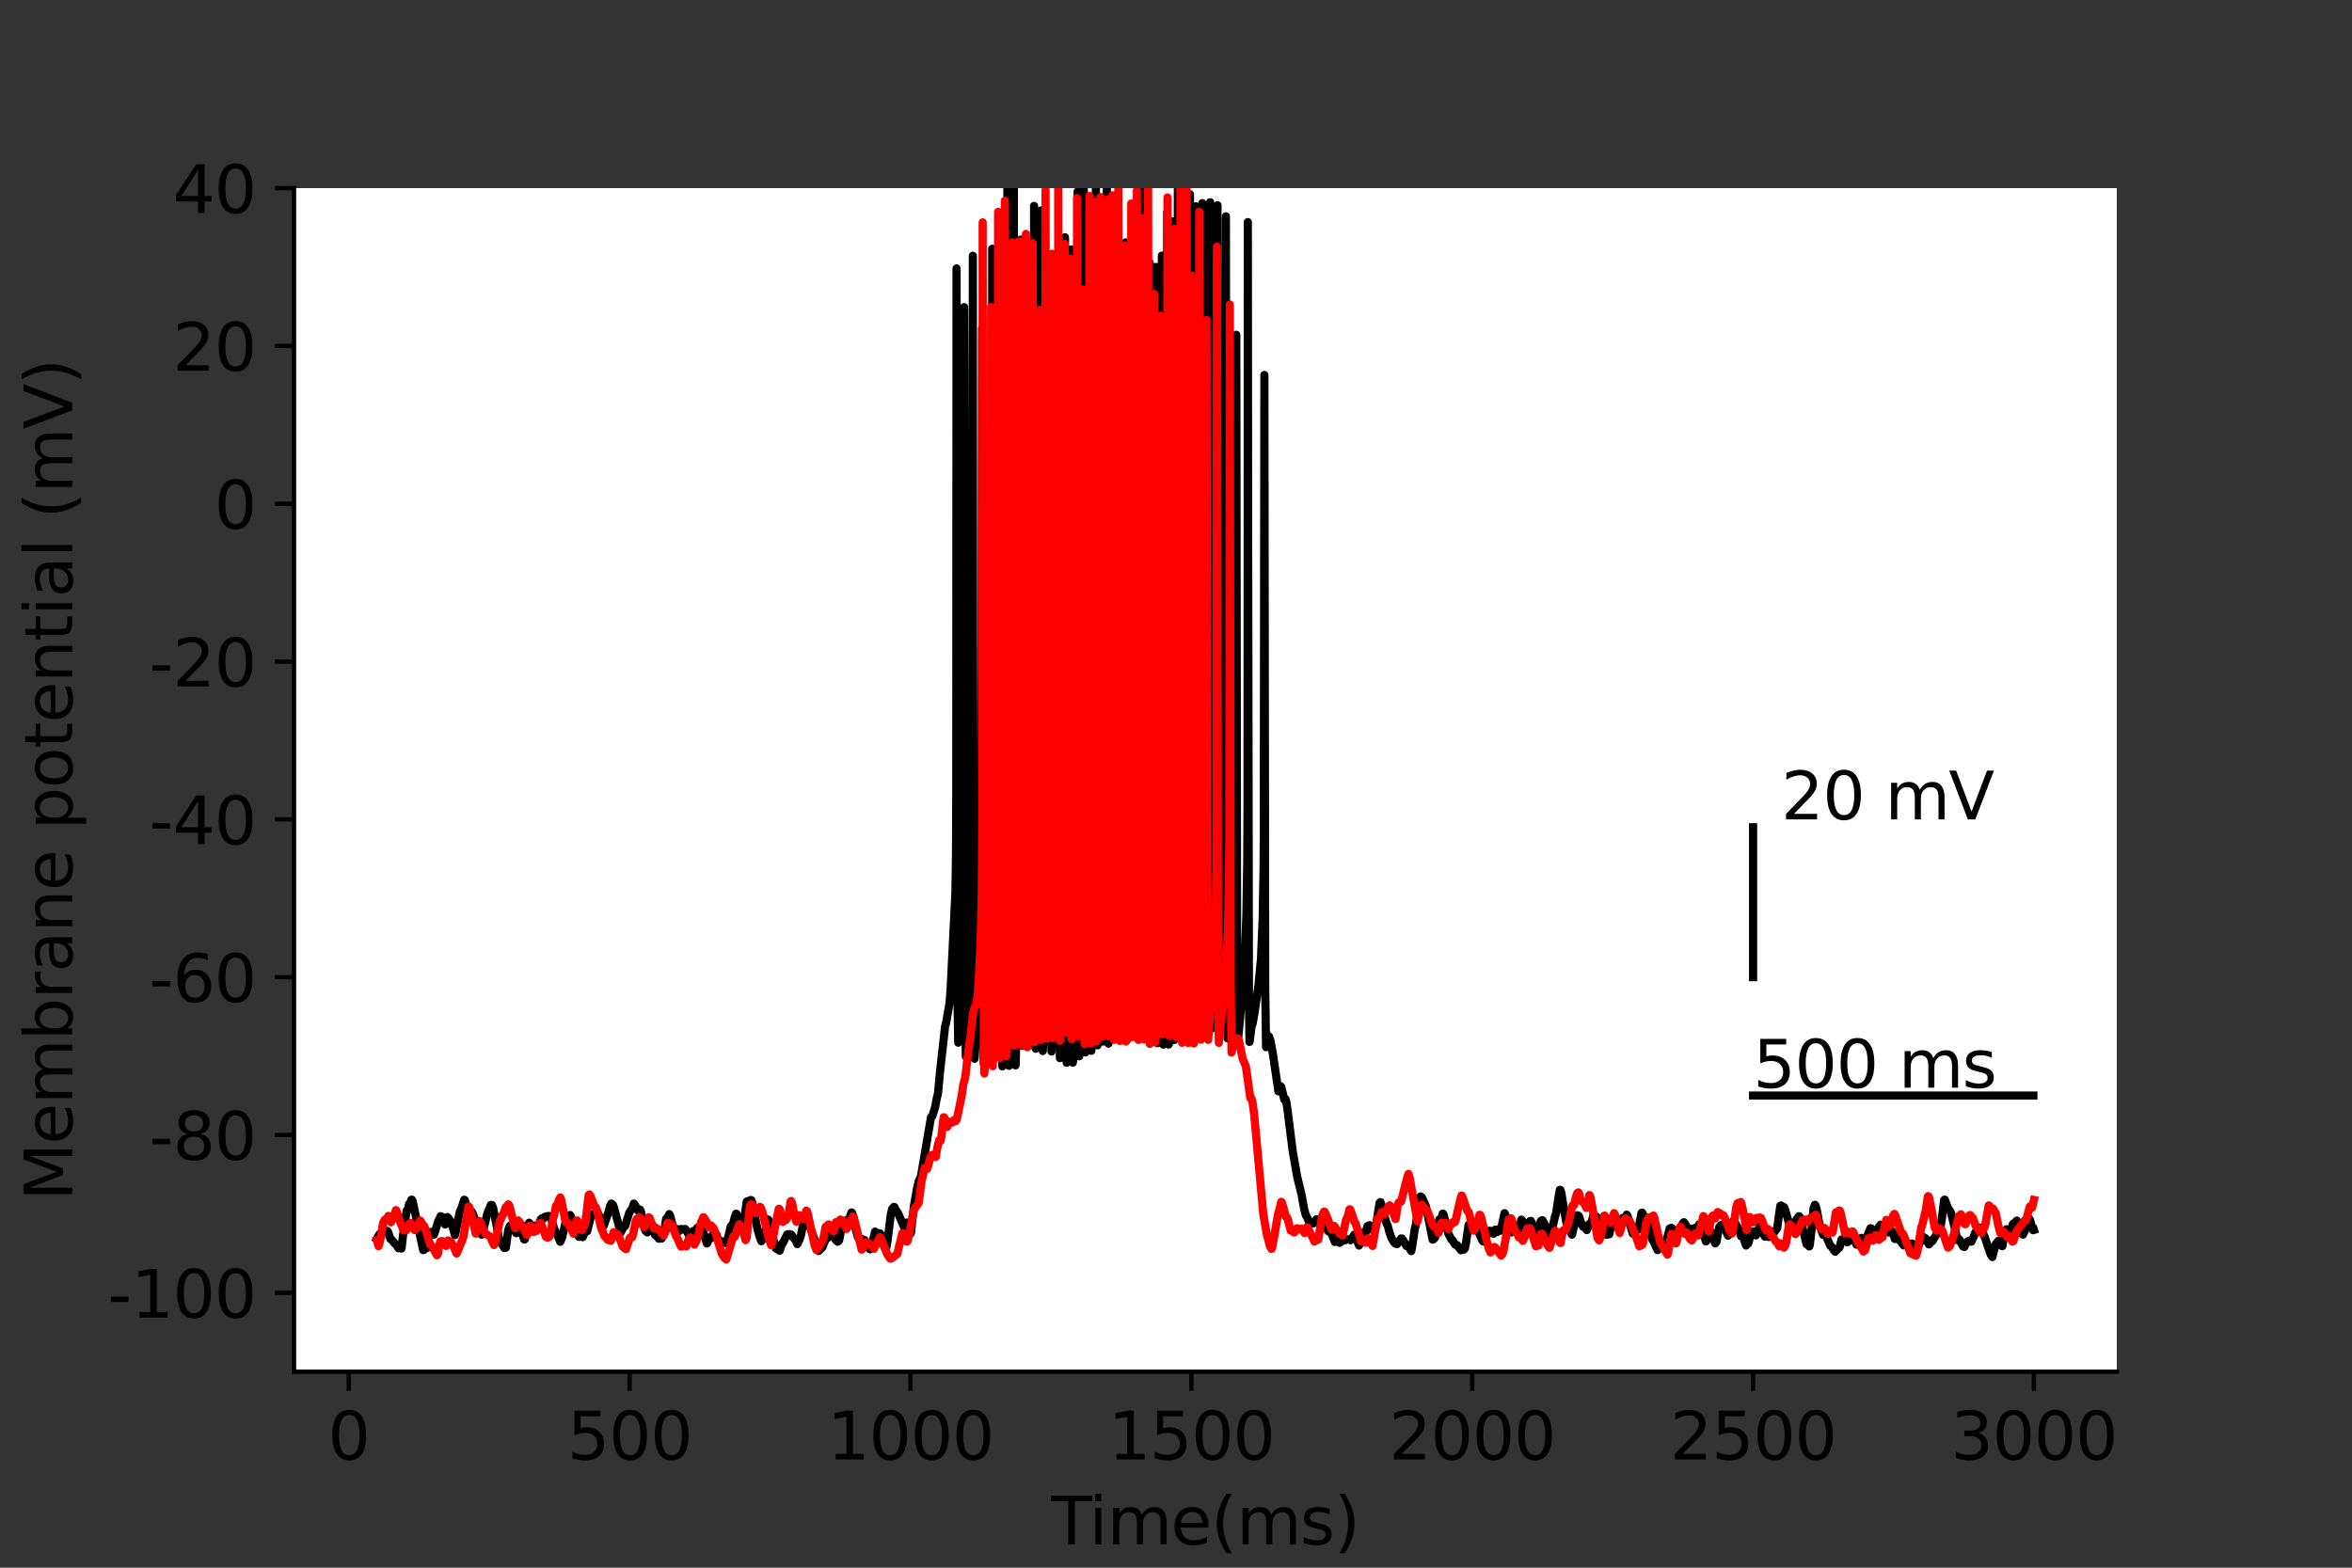 <?xml version="1.0" encoding="utf-8" standalone="no"?>
<!DOCTYPE svg PUBLIC "-//W3C//DTD SVG 1.1//EN"
  "http://www.w3.org/Graphics/SVG/1.1/DTD/svg11.dtd">
<svg height="288pt" version="1.1" viewBox="0 0 432 288" width="432pt" xmlns="http://www.w3.org/2000/svg" xmlns:xlink="http://www.w3.org/1999/xlink">
 <rect x="0" y="0" width="432" height="288" fill="#333333" stroke="none"/>
 <defs>
  <style type="text/css">*{stroke-linecap:butt;stroke-linejoin:round;}</style>
 </defs>
 <g id="figure_1">
  <g id="patch_1">
   <path d="M 0 288 
L 432 288 
L 432 0 
L 0 0 
z
" style="fill:none;"/>
  </g>
  <g id="axes_1">
   <g id="patch_2">
    <path d="M 54 252 
L 388.8 252 
L 388.8 34.56 
L 54 34.56 
z
" style="fill:#ffffff;"/>
   </g>
   <g id="matplotlib.axis_1">
    <g id="xtick_1">
     <g id="line2d_1">
      <defs>
       <path d="M 0 0 
L 0 3.5 
" id="mf2d42bb587" style="stroke:#000000;stroke-width:0.8;"/>
      </defs>
      <g>
       <use style="stroke:#000000;stroke-width:0.8;" x="64.059" xlink:href="#mf2d42bb587" y="252"/>
      </g>
     </g>
     <g id="text_1">
      <!-- 0 -->
      <g transform="translate(60.242 268.118)scale(0.12 -0.12)">
       <defs>
        <path d="M 2034 4250 
Q 1547 4250 1301 3770 
Q 1056 3291 1056 2328 
Q 1056 1369 1301 889 
Q 1547 409 2034 409 
Q 2525 409 2770 889 
Q 3016 1369 3016 2328 
Q 3016 3291 2770 3770 
Q 2525 4250 2034 4250 
z
M 2034 4750 
Q 2819 4750 3233 4129 
Q 3647 3509 3647 2328 
Q 3647 1150 3233 529 
Q 2819 -91 2034 -91 
Q 1250 -91 836 529 
Q 422 1150 422 2328 
Q 422 3509 836 4129 
Q 1250 4750 2034 4750 
z
" id="DejaVuSans-30" transform="scale(0.016)"/>
       </defs>
       <use xlink:href="#DejaVuSans-30"/>
      </g>
     </g>
    </g>
    <g id="xtick_2">
     <g id="line2d_2">
      <g>
       <use style="stroke:#000000;stroke-width:0.8;" x="115.647" xlink:href="#mf2d42bb587" y="252"/>
      </g>
     </g>
     <g id="text_2">
      <!-- 500 -->
      <g transform="translate(104.194 268.118)scale(0.12 -0.12)">
       <defs>
        <path d="M 691 4666 
L 3169 4666 
L 3169 4134 
L 1269 4134 
L 1269 2991 
Q 1406 3038 1543 3061 
Q 1681 3084 1819 3084 
Q 2600 3084 3056 2656 
Q 3513 2228 3513 1497 
Q 3513 744 3044 326 
Q 2575 -91 1722 -91 
Q 1428 -91 1123 -41 
Q 819 9 494 109 
L 494 744 
Q 775 591 1075 516 
Q 1375 441 1709 441 
Q 2250 441 2565 725 
Q 2881 1009 2881 1497 
Q 2881 1984 2565 2268 
Q 2250 2553 1709 2553 
Q 1456 2553 1204 2497 
Q 953 2441 691 2322 
L 691 4666 
z
" id="DejaVuSans-35" transform="scale(0.016)"/>
       </defs>
       <use xlink:href="#DejaVuSans-35"/>
       <use x="63.623" xlink:href="#DejaVuSans-30"/>
       <use x="127.246" xlink:href="#DejaVuSans-30"/>
      </g>
     </g>
    </g>
    <g id="xtick_3">
     <g id="line2d_3">
      <g>
       <use style="stroke:#000000;stroke-width:0.8;" x="167.234" xlink:href="#mf2d42bb587" y="252"/>
      </g>
     </g>
     <g id="text_3">
      <!-- 1000 -->
      <g transform="translate(151.964 268.118)scale(0.12 -0.12)">
       <defs>
        <path d="M 794 531 
L 1825 531 
L 1825 4091 
L 703 3866 
L 703 4441 
L 1819 4666 
L 2450 4666 
L 2450 531 
L 3481 531 
L 3481 0 
L 794 0 
L 794 531 
z
" id="DejaVuSans-31" transform="scale(0.016)"/>
       </defs>
       <use xlink:href="#DejaVuSans-31"/>
       <use x="63.623" xlink:href="#DejaVuSans-30"/>
       <use x="127.246" xlink:href="#DejaVuSans-30"/>
       <use x="190.869" xlink:href="#DejaVuSans-30"/>
      </g>
     </g>
    </g>
    <g id="xtick_4">
     <g id="line2d_4">
      <g>
       <use style="stroke:#000000;stroke-width:0.8;" x="218.821" xlink:href="#mf2d42bb587" y="252"/>
      </g>
     </g>
     <g id="text_4">
      <!-- 1500 -->
      <g transform="translate(203.551 268.118)scale(0.12 -0.12)">
       <use xlink:href="#DejaVuSans-31"/>
       <use x="63.623" xlink:href="#DejaVuSans-35"/>
       <use x="127.246" xlink:href="#DejaVuSans-30"/>
       <use x="190.869" xlink:href="#DejaVuSans-30"/>
      </g>
     </g>
    </g>
    <g id="xtick_5">
     <g id="line2d_5">
      <g>
       <use style="stroke:#000000;stroke-width:0.8;" x="270.408" xlink:href="#mf2d42bb587" y="252"/>
      </g>
     </g>
     <g id="text_5">
      <!-- 2000 -->
      <g transform="translate(255.138 268.118)scale(0.12 -0.12)">
       <defs>
        <path d="M 1228 531 
L 3431 531 
L 3431 0 
L 469 0 
L 469 531 
Q 828 903 1448 1529 
Q 2069 2156 2228 2338 
Q 2531 2678 2651 2914 
Q 2772 3150 2772 3378 
Q 2772 3750 2511 3984 
Q 2250 4219 1831 4219 
Q 1534 4219 1204 4116 
Q 875 4013 500 3803 
L 500 4441 
Q 881 4594 1212 4672 
Q 1544 4750 1819 4750 
Q 2544 4750 2975 4387 
Q 3406 4025 3406 3419 
Q 3406 3131 3298 2873 
Q 3191 2616 2906 2266 
Q 2828 2175 2409 1742 
Q 1991 1309 1228 531 
z
" id="DejaVuSans-32" transform="scale(0.016)"/>
       </defs>
       <use xlink:href="#DejaVuSans-32"/>
       <use x="63.623" xlink:href="#DejaVuSans-30"/>
       <use x="127.246" xlink:href="#DejaVuSans-30"/>
       <use x="190.869" xlink:href="#DejaVuSans-30"/>
      </g>
     </g>
    </g>
    <g id="xtick_6">
     <g id="line2d_6">
      <g>
       <use style="stroke:#000000;stroke-width:0.8;" x="321.995" xlink:href="#mf2d42bb587" y="252"/>
      </g>
     </g>
     <g id="text_6">
      <!-- 2500 -->
      <g transform="translate(306.725 268.118)scale(0.12 -0.12)">
       <use xlink:href="#DejaVuSans-32"/>
       <use x="63.623" xlink:href="#DejaVuSans-35"/>
       <use x="127.246" xlink:href="#DejaVuSans-30"/>
       <use x="190.869" xlink:href="#DejaVuSans-30"/>
      </g>
     </g>
    </g>
    <g id="xtick_7">
     <g id="line2d_7">
      <g>
       <use style="stroke:#000000;stroke-width:0.8;" x="373.582" xlink:href="#mf2d42bb587" y="252"/>
      </g>
     </g>
     <g id="text_7">
      <!-- 3000 -->
      <g transform="translate(358.312 268.118)scale(0.12 -0.12)">
       <defs>
        <path d="M 2597 2516 
Q 3050 2419 3304 2112 
Q 3559 1806 3559 1356 
Q 3559 666 3084 287 
Q 2609 -91 1734 -91 
Q 1441 -91 1130 -33 
Q 819 25 488 141 
L 488 750 
Q 750 597 1062 519 
Q 1375 441 1716 441 
Q 2309 441 2620 675 
Q 2931 909 2931 1356 
Q 2931 1769 2642 2001 
Q 2353 2234 1838 2234 
L 1294 2234 
L 1294 2753 
L 1863 2753 
Q 2328 2753 2575 2939 
Q 2822 3125 2822 3475 
Q 2822 3834 2567 4026 
Q 2313 4219 1838 4219 
Q 1578 4219 1281 4162 
Q 984 4106 628 3988 
L 628 4550 
Q 988 4650 1302 4700 
Q 1616 4750 1894 4750 
Q 2613 4750 3031 4423 
Q 3450 4097 3450 3541 
Q 3450 3153 3228 2886 
Q 3006 2619 2597 2516 
z
" id="DejaVuSans-33" transform="scale(0.016)"/>
       </defs>
       <use xlink:href="#DejaVuSans-33"/>
       <use x="63.623" xlink:href="#DejaVuSans-30"/>
       <use x="127.246" xlink:href="#DejaVuSans-30"/>
       <use x="190.869" xlink:href="#DejaVuSans-30"/>
      </g>
     </g>
    </g>
    <g id="text_8">
     <!-- Time(ms) -->
     <g transform="translate(193.068 283.732)scale(0.12 -0.12)">
      <defs>
       <path d="M -19 4666 
L 3928 4666 
L 3928 4134 
L 2272 4134 
L 2272 0 
L 1638 0 
L 1638 4134 
L -19 4134 
L -19 4666 
z
" id="DejaVuSans-54" transform="scale(0.016)"/>
       <path d="M 603 3500 
L 1178 3500 
L 1178 0 
L 603 0 
L 603 3500 
z
M 603 4863 
L 1178 4863 
L 1178 4134 
L 603 4134 
L 603 4863 
z
" id="DejaVuSans-69" transform="scale(0.016)"/>
       <path d="M 3328 2828 
Q 3544 3216 3844 3400 
Q 4144 3584 4550 3584 
Q 5097 3584 5394 3201 
Q 5691 2819 5691 2113 
L 5691 0 
L 5113 0 
L 5113 2094 
Q 5113 2597 4934 2840 
Q 4756 3084 4391 3084 
Q 3944 3084 3684 2787 
Q 3425 2491 3425 1978 
L 3425 0 
L 2847 0 
L 2847 2094 
Q 2847 2600 2669 2842 
Q 2491 3084 2119 3084 
Q 1678 3084 1418 2786 
Q 1159 2488 1159 1978 
L 1159 0 
L 581 0 
L 581 3500 
L 1159 3500 
L 1159 2956 
Q 1356 3278 1631 3431 
Q 1906 3584 2284 3584 
Q 2666 3584 2933 3390 
Q 3200 3197 3328 2828 
z
" id="DejaVuSans-6d" transform="scale(0.016)"/>
       <path d="M 3597 1894 
L 3597 1613 
L 953 1613 
Q 991 1019 1311 708 
Q 1631 397 2203 397 
Q 2534 397 2845 478 
Q 3156 559 3463 722 
L 3463 178 
Q 3153 47 2828 -22 
Q 2503 -91 2169 -91 
Q 1331 -91 842 396 
Q 353 884 353 1716 
Q 353 2575 817 3079 
Q 1281 3584 2069 3584 
Q 2775 3584 3186 3129 
Q 3597 2675 3597 1894 
z
M 3022 2063 
Q 3016 2534 2758 2815 
Q 2500 3097 2075 3097 
Q 1594 3097 1305 2825 
Q 1016 2553 972 2059 
L 3022 2063 
z
" id="DejaVuSans-65" transform="scale(0.016)"/>
       <path d="M 1984 4856 
Q 1566 4138 1362 3434 
Q 1159 2731 1159 2009 
Q 1159 1288 1364 580 
Q 1569 -128 1984 -844 
L 1484 -844 
Q 1016 -109 783 600 
Q 550 1309 550 2009 
Q 550 2706 781 3412 
Q 1013 4119 1484 4856 
L 1984 4856 
z
" id="DejaVuSans-28" transform="scale(0.016)"/>
       <path d="M 2834 3397 
L 2834 2853 
Q 2591 2978 2328 3040 
Q 2066 3103 1784 3103 
Q 1356 3103 1142 2972 
Q 928 2841 928 2578 
Q 928 2378 1081 2264 
Q 1234 2150 1697 2047 
L 1894 2003 
Q 2506 1872 2764 1633 
Q 3022 1394 3022 966 
Q 3022 478 2636 193 
Q 2250 -91 1575 -91 
Q 1294 -91 989 -36 
Q 684 19 347 128 
L 347 722 
Q 666 556 975 473 
Q 1284 391 1588 391 
Q 1994 391 2212 530 
Q 2431 669 2431 922 
Q 2431 1156 2273 1281 
Q 2116 1406 1581 1522 
L 1381 1569 
Q 847 1681 609 1914 
Q 372 2147 372 2553 
Q 372 3047 722 3315 
Q 1072 3584 1716 3584 
Q 2034 3584 2315 3537 
Q 2597 3491 2834 3397 
z
" id="DejaVuSans-73" transform="scale(0.016)"/>
       <path d="M 513 4856 
L 1013 4856 
Q 1481 4119 1714 3412 
Q 1947 2706 1947 2009 
Q 1947 1309 1714 600 
Q 1481 -109 1013 -844 
L 513 -844 
Q 928 -128 1133 580 
Q 1338 1288 1338 2009 
Q 1338 2731 1133 3434 
Q 928 4138 513 4856 
z
" id="DejaVuSans-29" transform="scale(0.016)"/>
      </defs>
      <use xlink:href="#DejaVuSans-54"/>
      <use x="57.959" xlink:href="#DejaVuSans-69"/>
      <use x="85.742" xlink:href="#DejaVuSans-6d"/>
      <use x="183.154" xlink:href="#DejaVuSans-65"/>
      <use x="244.678" xlink:href="#DejaVuSans-28"/>
      <use x="283.691" xlink:href="#DejaVuSans-6d"/>
      <use x="381.104" xlink:href="#DejaVuSans-73"/>
      <use x="433.203" xlink:href="#DejaVuSans-29"/>
     </g>
    </g>
   </g>
   <g id="matplotlib.axis_2">
    <g id="ytick_1">
     <g id="line2d_8">
      <defs>
       <path d="M 0 0 
L -3.5 0 
" id="m92210f5ecd" style="stroke:#000000;stroke-width:0.8;"/>
      </defs>
      <g>
       <use style="stroke:#000000;stroke-width:0.8;" x="54" xlink:href="#m92210f5ecd" y="237.504"/>
      </g>
     </g>
     <g id="text_9">
      <!-- -100 -->
      <g transform="translate(19.766 242.063)scale(0.12 -0.12)">
       <defs>
        <path d="M 313 2009 
L 1997 2009 
L 1997 1497 
L 313 1497 
L 313 2009 
z
" id="DejaVuSans-2d" transform="scale(0.016)"/>
       </defs>
       <use xlink:href="#DejaVuSans-2d"/>
       <use x="36.084" xlink:href="#DejaVuSans-31"/>
       <use x="99.707" xlink:href="#DejaVuSans-30"/>
       <use x="163.33" xlink:href="#DejaVuSans-30"/>
      </g>
     </g>
    </g>
    <g id="ytick_2">
     <g id="line2d_9">
      <g>
       <use style="stroke:#000000;stroke-width:0.8;" x="54" xlink:href="#m92210f5ecd" y="208.512"/>
      </g>
     </g>
     <g id="text_10">
      <!-- -80 -->
      <g transform="translate(27.401 213.071)scale(0.12 -0.12)">
       <defs>
        <path d="M 2034 2216 
Q 1584 2216 1326 1975 
Q 1069 1734 1069 1313 
Q 1069 891 1326 650 
Q 1584 409 2034 409 
Q 2484 409 2743 651 
Q 3003 894 3003 1313 
Q 3003 1734 2745 1975 
Q 2488 2216 2034 2216 
z
M 1403 2484 
Q 997 2584 770 2862 
Q 544 3141 544 3541 
Q 544 4100 942 4425 
Q 1341 4750 2034 4750 
Q 2731 4750 3128 4425 
Q 3525 4100 3525 3541 
Q 3525 3141 3298 2862 
Q 3072 2584 2669 2484 
Q 3125 2378 3379 2068 
Q 3634 1759 3634 1313 
Q 3634 634 3220 271 
Q 2806 -91 2034 -91 
Q 1263 -91 848 271 
Q 434 634 434 1313 
Q 434 1759 690 2068 
Q 947 2378 1403 2484 
z
M 1172 3481 
Q 1172 3119 1398 2916 
Q 1625 2713 2034 2713 
Q 2441 2713 2670 2916 
Q 2900 3119 2900 3481 
Q 2900 3844 2670 4047 
Q 2441 4250 2034 4250 
Q 1625 4250 1398 4047 
Q 1172 3844 1172 3481 
z
" id="DejaVuSans-38" transform="scale(0.016)"/>
       </defs>
       <use xlink:href="#DejaVuSans-2d"/>
       <use x="36.084" xlink:href="#DejaVuSans-38"/>
       <use x="99.707" xlink:href="#DejaVuSans-30"/>
      </g>
     </g>
    </g>
    <g id="ytick_3">
     <g id="line2d_10">
      <g>
       <use style="stroke:#000000;stroke-width:0.8;" x="54" xlink:href="#m92210f5ecd" y="179.52"/>
      </g>
     </g>
     <g id="text_11">
      <!-- -60 -->
      <g transform="translate(27.401 184.079)scale(0.12 -0.12)">
       <defs>
        <path d="M 2113 2584 
Q 1688 2584 1439 2293 
Q 1191 2003 1191 1497 
Q 1191 994 1439 701 
Q 1688 409 2113 409 
Q 2538 409 2786 701 
Q 3034 994 3034 1497 
Q 3034 2003 2786 2293 
Q 2538 2584 2113 2584 
z
M 3366 4563 
L 3366 3988 
Q 3128 4100 2886 4159 
Q 2644 4219 2406 4219 
Q 1781 4219 1451 3797 
Q 1122 3375 1075 2522 
Q 1259 2794 1537 2939 
Q 1816 3084 2150 3084 
Q 2853 3084 3261 2657 
Q 3669 2231 3669 1497 
Q 3669 778 3244 343 
Q 2819 -91 2113 -91 
Q 1303 -91 875 529 
Q 447 1150 447 2328 
Q 447 3434 972 4092 
Q 1497 4750 2381 4750 
Q 2619 4750 2861 4703 
Q 3103 4656 3366 4563 
z
" id="DejaVuSans-36" transform="scale(0.016)"/>
       </defs>
       <use xlink:href="#DejaVuSans-2d"/>
       <use x="36.084" xlink:href="#DejaVuSans-36"/>
       <use x="99.707" xlink:href="#DejaVuSans-30"/>
      </g>
     </g>
    </g>
    <g id="ytick_4">
     <g id="line2d_11">
      <g>
       <use style="stroke:#000000;stroke-width:0.8;" x="54" xlink:href="#m92210f5ecd" y="150.528"/>
      </g>
     </g>
     <g id="text_12">
      <!-- -40 -->
      <g transform="translate(27.401 155.087)scale(0.12 -0.12)">
       <defs>
        <path d="M 2419 4116 
L 825 1625 
L 2419 1625 
L 2419 4116 
z
M 2253 4666 
L 3047 4666 
L 3047 1625 
L 3713 1625 
L 3713 1100 
L 3047 1100 
L 3047 0 
L 2419 0 
L 2419 1100 
L 313 1100 
L 313 1709 
L 2253 4666 
z
" id="DejaVuSans-34" transform="scale(0.016)"/>
       </defs>
       <use xlink:href="#DejaVuSans-2d"/>
       <use x="36.084" xlink:href="#DejaVuSans-34"/>
       <use x="99.707" xlink:href="#DejaVuSans-30"/>
      </g>
     </g>
    </g>
    <g id="ytick_5">
     <g id="line2d_12">
      <g>
       <use style="stroke:#000000;stroke-width:0.8;" x="54" xlink:href="#m92210f5ecd" y="121.536"/>
      </g>
     </g>
     <g id="text_13">
      <!-- -20 -->
      <g transform="translate(27.401 126.095)scale(0.12 -0.12)">
       <use xlink:href="#DejaVuSans-2d"/>
       <use x="36.084" xlink:href="#DejaVuSans-32"/>
       <use x="99.707" xlink:href="#DejaVuSans-30"/>
      </g>
     </g>
    </g>
    <g id="ytick_6">
     <g id="line2d_13">
      <g>
       <use style="stroke:#000000;stroke-width:0.8;" x="54" xlink:href="#m92210f5ecd" y="92.544"/>
      </g>
     </g>
     <g id="text_14">
      <!-- 0 -->
      <g transform="translate(39.365 97.103)scale(0.12 -0.12)">
       <use xlink:href="#DejaVuSans-30"/>
      </g>
     </g>
    </g>
    <g id="ytick_7">
     <g id="line2d_14">
      <g>
       <use style="stroke:#000000;stroke-width:0.8;" x="54" xlink:href="#m92210f5ecd" y="63.552"/>
      </g>
     </g>
     <g id="text_15">
      <!-- 20 -->
      <g transform="translate(31.73 68.111)scale(0.12 -0.12)">
       <use xlink:href="#DejaVuSans-32"/>
       <use x="63.623" xlink:href="#DejaVuSans-30"/>
      </g>
     </g>
    </g>
    <g id="ytick_8">
     <g id="line2d_15">
      <g>
       <use style="stroke:#000000;stroke-width:0.8;" x="54" xlink:href="#m92210f5ecd" y="34.56"/>
      </g>
     </g>
     <g id="text_16">
      <!-- 40 -->
      <g transform="translate(31.73 39.119)scale(0.12 -0.12)">
       <use xlink:href="#DejaVuSans-34"/>
       <use x="63.623" xlink:href="#DejaVuSans-30"/>
      </g>
     </g>
    </g>
    <g id="text_17">
     <!-- Membrane potential (mV) -->
     <g transform="translate(13.27 220.574)rotate(-90)scale(0.12 -0.12)">
      <defs>
       <path d="M 628 4666 
L 1569 4666 
L 2759 1491 
L 3956 4666 
L 4897 4666 
L 4897 0 
L 4281 0 
L 4281 4097 
L 3078 897 
L 2444 897 
L 1241 4097 
L 1241 0 
L 628 0 
L 628 4666 
z
" id="DejaVuSans-4d" transform="scale(0.016)"/>
       <path d="M 3116 1747 
Q 3116 2381 2855 2742 
Q 2594 3103 2138 3103 
Q 1681 3103 1420 2742 
Q 1159 2381 1159 1747 
Q 1159 1113 1420 752 
Q 1681 391 2138 391 
Q 2594 391 2855 752 
Q 3116 1113 3116 1747 
z
M 1159 2969 
Q 1341 3281 1617 3432 
Q 1894 3584 2278 3584 
Q 2916 3584 3314 3078 
Q 3713 2572 3713 1747 
Q 3713 922 3314 415 
Q 2916 -91 2278 -91 
Q 1894 -91 1617 61 
Q 1341 213 1159 525 
L 1159 0 
L 581 0 
L 581 4863 
L 1159 4863 
L 1159 2969 
z
" id="DejaVuSans-62" transform="scale(0.016)"/>
       <path d="M 2631 2963 
Q 2534 3019 2420 3045 
Q 2306 3072 2169 3072 
Q 1681 3072 1420 2755 
Q 1159 2438 1159 1844 
L 1159 0 
L 581 0 
L 581 3500 
L 1159 3500 
L 1159 2956 
Q 1341 3275 1631 3429 
Q 1922 3584 2338 3584 
Q 2397 3584 2469 3576 
Q 2541 3569 2628 3553 
L 2631 2963 
z
" id="DejaVuSans-72" transform="scale(0.016)"/>
       <path d="M 2194 1759 
Q 1497 1759 1228 1600 
Q 959 1441 959 1056 
Q 959 750 1161 570 
Q 1363 391 1709 391 
Q 2188 391 2477 730 
Q 2766 1069 2766 1631 
L 2766 1759 
L 2194 1759 
z
M 3341 1997 
L 3341 0 
L 2766 0 
L 2766 531 
Q 2569 213 2275 61 
Q 1981 -91 1556 -91 
Q 1019 -91 701 211 
Q 384 513 384 1019 
Q 384 1609 779 1909 
Q 1175 2209 1959 2209 
L 2766 2209 
L 2766 2266 
Q 2766 2663 2505 2880 
Q 2244 3097 1772 3097 
Q 1472 3097 1187 3025 
Q 903 2953 641 2809 
L 641 3341 
Q 956 3463 1253 3523 
Q 1550 3584 1831 3584 
Q 2591 3584 2966 3190 
Q 3341 2797 3341 1997 
z
" id="DejaVuSans-61" transform="scale(0.016)"/>
       <path d="M 3513 2113 
L 3513 0 
L 2938 0 
L 2938 2094 
Q 2938 2591 2744 2837 
Q 2550 3084 2163 3084 
Q 1697 3084 1428 2787 
Q 1159 2491 1159 1978 
L 1159 0 
L 581 0 
L 581 3500 
L 1159 3500 
L 1159 2956 
Q 1366 3272 1645 3428 
Q 1925 3584 2291 3584 
Q 2894 3584 3203 3211 
Q 3513 2838 3513 2113 
z
" id="DejaVuSans-6e" transform="scale(0.016)"/>
       <path id="DejaVuSans-20" transform="scale(0.016)"/>
       <path d="M 1159 525 
L 1159 -1331 
L 581 -1331 
L 581 3500 
L 1159 3500 
L 1159 2969 
Q 1341 3281 1617 3432 
Q 1894 3584 2278 3584 
Q 2916 3584 3314 3078 
Q 3713 2572 3713 1747 
Q 3713 922 3314 415 
Q 2916 -91 2278 -91 
Q 1894 -91 1617 61 
Q 1341 213 1159 525 
z
M 3116 1747 
Q 3116 2381 2855 2742 
Q 2594 3103 2138 3103 
Q 1681 3103 1420 2742 
Q 1159 2381 1159 1747 
Q 1159 1113 1420 752 
Q 1681 391 2138 391 
Q 2594 391 2855 752 
Q 3116 1113 3116 1747 
z
" id="DejaVuSans-70" transform="scale(0.016)"/>
       <path d="M 1959 3097 
Q 1497 3097 1228 2736 
Q 959 2375 959 1747 
Q 959 1119 1226 758 
Q 1494 397 1959 397 
Q 2419 397 2687 759 
Q 2956 1122 2956 1747 
Q 2956 2369 2687 2733 
Q 2419 3097 1959 3097 
z
M 1959 3584 
Q 2709 3584 3137 3096 
Q 3566 2609 3566 1747 
Q 3566 888 3137 398 
Q 2709 -91 1959 -91 
Q 1206 -91 779 398 
Q 353 888 353 1747 
Q 353 2609 779 3096 
Q 1206 3584 1959 3584 
z
" id="DejaVuSans-6f" transform="scale(0.016)"/>
       <path d="M 1172 4494 
L 1172 3500 
L 2356 3500 
L 2356 3053 
L 1172 3053 
L 1172 1153 
Q 1172 725 1289 603 
Q 1406 481 1766 481 
L 2356 481 
L 2356 0 
L 1766 0 
Q 1100 0 847 248 
Q 594 497 594 1153 
L 594 3053 
L 172 3053 
L 172 3500 
L 594 3500 
L 594 4494 
L 1172 4494 
z
" id="DejaVuSans-74" transform="scale(0.016)"/>
       <path d="M 603 4863 
L 1178 4863 
L 1178 0 
L 603 0 
L 603 4863 
z
" id="DejaVuSans-6c" transform="scale(0.016)"/>
       <path d="M 1831 0 
L 50 4666 
L 709 4666 
L 2188 738 
L 3669 4666 
L 4325 4666 
L 2547 0 
L 1831 0 
z
" id="DejaVuSans-56" transform="scale(0.016)"/>
      </defs>
      <use xlink:href="#DejaVuSans-4d"/>
      <use x="86.279" xlink:href="#DejaVuSans-65"/>
      <use x="147.803" xlink:href="#DejaVuSans-6d"/>
      <use x="245.215" xlink:href="#DejaVuSans-62"/>
      <use x="308.691" xlink:href="#DejaVuSans-72"/>
      <use x="349.805" xlink:href="#DejaVuSans-61"/>
      <use x="411.084" xlink:href="#DejaVuSans-6e"/>
      <use x="474.463" xlink:href="#DejaVuSans-65"/>
      <use x="535.986" xlink:href="#DejaVuSans-20"/>
      <use x="567.773" xlink:href="#DejaVuSans-70"/>
      <use x="631.25" xlink:href="#DejaVuSans-6f"/>
      <use x="692.432" xlink:href="#DejaVuSans-74"/>
      <use x="731.641" xlink:href="#DejaVuSans-65"/>
      <use x="793.164" xlink:href="#DejaVuSans-6e"/>
      <use x="856.543" xlink:href="#DejaVuSans-74"/>
      <use x="895.752" xlink:href="#DejaVuSans-69"/>
      <use x="923.535" xlink:href="#DejaVuSans-61"/>
      <use x="984.814" xlink:href="#DejaVuSans-6c"/>
      <use x="1012.598" xlink:href="#DejaVuSans-20"/>
      <use x="1044.385" xlink:href="#DejaVuSans-28"/>
      <use x="1083.398" xlink:href="#DejaVuSans-6d"/>
      <use x="1180.811" xlink:href="#DejaVuSans-56"/>
      <use x="1249.219" xlink:href="#DejaVuSans-29"/>
     </g>
    </g>
   </g>
   <g id="line2d_16">
    <path clip-path="url(#p81ea35b549)" d="M 69.218 227.594 
L 69.528 226.982 
L 69.682 226.742 
L 69.94 226.756 
L 70.095 226.325 
L 70.302 225.853 
L 70.456 225.954 
L 70.714 226.294 
L 70.817 226.462 
L 70.869 226.431 
L 71.127 226.128 
L 71.282 226.306 
L 71.591 227.281 
L 71.746 227.643 
L 71.901 227.698 
L 72.468 228.401 
L 72.932 228.84 
L 73.19 229.319 
L 73.448 229.063 
L 73.655 229.31 
L 73.706 229.378 
L 73.758 229.324 
L 74.016 227 
L 74.686 222.39 
L 74.893 222.355 
L 75.151 221.15 
L 75.305 221.076 
L 75.563 220.4 
L 75.667 220.393 
L 75.821 220.754 
L 76.389 223.486 
L 77.73 229.655 
L 77.885 229.62 
L 78.194 229.189 
L 78.452 229.26 
L 78.659 228.079 
L 78.968 226.45 
L 79.123 226.327 
L 79.536 226.741 
L 79.69 226.834 
L 79.794 226.622 
L 80.516 224.261 
L 80.671 224.04 
L 80.928 223.424 
L 81.341 223.622 
L 81.754 224.957 
L 81.805 224.894 
L 82.167 223.582 
L 82.321 223.733 
L 82.837 224.454 
L 83.147 225.432 
L 83.559 226.907 
L 83.663 226.509 
L 84.436 222.68 
L 84.901 221.573 
L 85.055 221.021 
L 85.262 220.404 
L 85.365 220.449 
L 85.571 221.078 
L 85.932 222.058 
L 86.139 222.567 
L 86.293 222.989 
L 86.345 222.959 
L 86.655 222.611 
L 86.809 222.915 
L 87.222 223.954 
L 87.428 224.175 
L 87.686 224.92 
L 88.202 226.558 
L 88.46 226.834 
L 88.563 226.79 
L 89.492 223.001 
L 90.163 221.36 
L 90.369 221.371 
L 90.575 221.913 
L 90.988 224.034 
L 91.71 227.794 
L 92.639 229.274 
L 92.897 229.226 
L 93 228.633 
L 93.361 225.896 
L 93.67 225.173 
L 93.877 225.048 
L 94.032 225.199 
L 94.805 226.538 
L 95.321 225.363 
L 95.373 225.413 
L 95.579 225.852 
L 96.301 227.72 
L 96.405 227.639 
L 96.611 226.336 
L 96.869 225.271 
L 97.178 224.63 
L 97.333 224.818 
L 98.004 226.173 
L 98.107 225.98 
L 98.416 225.127 
L 98.571 225.221 
L 98.778 225.413 
L 98.984 224.954 
L 99.345 223.977 
L 99.551 223.804 
L 99.706 223.961 
L 99.758 223.885 
L 100.016 223.568 
L 100.428 223.433 
L 100.738 223.385 
L 100.893 223.42 
L 101.047 223.475 
L 101.254 223.99 
L 101.873 225.964 
L 102.285 226.677 
L 102.905 228.132 
L 103.266 227.289 
L 103.782 224.932 
L 104.143 224.227 
L 104.452 223.44 
L 104.71 223.212 
L 104.865 223.475 
L 105.174 224.657 
L 105.484 225.631 
L 106.309 227.2 
L 106.516 227.211 
L 106.774 227.099 
L 107.031 227.281 
L 107.547 226.103 
L 107.857 226.179 
L 108.631 223.024 
L 108.785 223.064 
L 108.889 223.183 
L 108.94 223.148 
L 109.198 223.017 
L 109.456 223.168 
L 109.662 222.795 
L 109.869 222.963 
L 110.127 223.48 
L 110.694 224.915 
L 110.901 225.17 
L 111.778 222.618 
L 112.087 221.44 
L 112.293 221.102 
L 112.603 221.373 
L 112.809 221.954 
L 113.996 226.448 
L 114.151 226.161 
L 114.666 225.164 
L 114.821 225.229 
L 115.595 222.753 
L 115.904 222.302 
L 116.111 222.095 
L 116.42 221.11 
L 116.524 221.2 
L 117.246 222.482 
L 117.349 222.401 
L 117.504 222.188 
L 117.555 222.214 
L 117.71 222.55 
L 118.071 224.17 
L 118.535 226.084 
L 118.897 226.406 
L 119.103 226.227 
L 119.309 225.975 
L 119.67 225.428 
L 119.825 225.596 
L 120.135 226.449 
L 120.341 226.894 
L 120.547 227.002 
L 121.012 227.563 
L 121.373 227.527 
L 121.527 227.536 
L 121.837 226.725 
L 122.043 225.874 
L 122.353 223.919 
L 122.559 223.671 
L 122.662 223.623 
L 122.92 223.037 
L 123.075 223.269 
L 123.385 224.473 
L 123.694 225.559 
L 123.952 225.7 
L 124.158 225.803 
L 124.313 225.776 
L 124.52 226.076 
L 124.674 226.193 
L 124.881 226.037 
L 125.139 225.772 
L 125.654 225.864 
L 125.861 225.773 
L 126.016 225.97 
L 126.531 226.915 
L 126.893 226.938 
L 126.996 226.988 
L 127.357 226.132 
L 127.408 226.151 
L 127.615 226.402 
L 127.666 226.344 
L 128.079 225.565 
L 128.234 225.505 
L 128.492 225.651 
L 128.646 225.651 
L 129.266 226.622 
L 129.833 228.441 
L 129.885 228.407 
L 130.091 227.925 
L 130.349 227.37 
L 130.504 227.395 
L 130.607 227.467 
L 130.865 226.867 
L 131.071 226.614 
L 131.277 226.603 
L 131.432 226.605 
L 131.639 226.931 
L 132.103 228.35 
L 132.206 228.566 
L 132.258 228.517 
L 132.619 228.013 
L 132.825 228.192 
L 133.135 228.354 
L 133.547 228.031 
L 133.805 227.059 
L 134.218 225.288 
L 134.373 225.119 
L 134.579 225.105 
L 134.94 223.649 
L 135.198 222.961 
L 135.301 223.005 
L 135.508 223.524 
L 136.178 225.792 
L 136.642 225.154 
L 136.9 222.49 
L 137.158 220.723 
L 137.262 220.68 
L 137.468 221.106 
L 137.519 221.022 
L 137.829 220.463 
L 137.984 220.472 
L 138.138 220.834 
L 138.448 222.339 
L 139.119 225.759 
L 139.531 227.198 
L 139.841 228.023 
L 139.944 227.888 
L 140.563 225.935 
L 140.666 225.86 
L 141.027 224.033 
L 141.131 224.09 
L 141.337 224.632 
L 141.956 227.34 
L 142.523 229.365 
L 142.781 229.468 
L 143.091 229.715 
L 143.194 229.772 
L 143.658 228.429 
L 143.813 228.335 
L 144.587 226.774 
L 145 226.711 
L 145.154 226.801 
L 145.361 226.821 
L 145.567 227.175 
L 145.825 227.491 
L 146.083 227.774 
L 146.444 228.561 
L 146.547 228.401 
L 146.857 227.675 
L 147.115 226.953 
L 147.476 225.074 
L 147.682 224.966 
L 147.992 224.924 
L 148.353 224.391 
L 148.507 224.666 
L 150.365 229.813 
L 150.416 229.79 
L 151.087 229.096 
L 151.757 227.333 
L 151.912 227.407 
L 151.964 227.471 
L 152.015 227.424 
L 152.325 226.963 
L 152.738 226.653 
L 152.892 226.691 
L 153.099 227.084 
L 153.408 227.666 
L 153.666 227.959 
L 153.873 228.116 
L 154.13 227.862 
L 154.234 227.356 
L 154.595 225.472 
L 154.801 225.221 
L 155.007 225.396 
L 155.059 225.304 
L 155.472 224.152 
L 155.523 224.189 
L 155.627 224.161 
L 155.884 223.885 
L 155.988 223.945 
L 156.142 223.465 
L 156.4 222.729 
L 156.503 222.804 
L 156.71 223.415 
L 157.226 226.051 
L 157.535 227.147 
L 157.948 227.997 
L 158.051 227.891 
L 158.257 227.612 
L 158.412 227.689 
L 158.619 227.749 
L 158.825 227.823 
L 159.083 228.202 
L 159.805 229.519 
L 160.063 228.875 
L 160.734 226.259 
L 160.888 226.409 
L 161.249 226.914 
L 161.353 226.88 
L 161.611 226.56 
L 161.765 226.794 
L 162.178 228.07 
L 162.591 229.254 
L 162.797 229.176 
L 163.003 228.068 
L 163.622 223.076 
L 163.88 222.038 
L 164.19 221.715 
L 164.293 221.743 
L 164.499 222.243 
L 164.757 222.615 
L 164.912 222.783 
L 166.099 225.557 
L 166.511 224.602 
L 166.666 224.874 
L 167.285 226.573 
L 167.337 226.452 
L 167.543 224.427 
L 167.853 221.597 
L 168.472 218.123 
L 168.73 217.043 
L 169.142 216.174 
L 170.999 205.228 
L 171.154 205.106 
L 171.257 205.019 
L 171.773 203.341 
L 172.083 201.667 
L 172.289 200.877 
L 172.65 196.961 
L 173.579 188.619 
L 173.785 187.837 
L 174.404 184.336 
L 174.611 181.575 
L 175.488 163.947 
L 175.591 156.901 
L 175.642 146.254 
L 175.694 49.308 
L 175.745 103.821 
L 175.9 185.779 
L 176.003 191.552 
L 176.055 191.052 
L 176.519 179.694 
L 176.88 167.665 
L 176.984 160.702 
L 177.035 152.444 
L 177.087 56.421 
L 177.138 69.308 
L 177.293 183.648 
L 177.396 194.091 
L 177.448 194.018 
L 177.809 185.901 
L 178.48 166.773 
L 178.583 156.873 
L 178.686 46.992 
L 178.738 118.631 
L 178.892 189.707 
L 178.995 194.508 
L 179.047 193.975 
L 179.408 187.163 
L 180.027 173.271 
L 180.234 162.119 
L 180.285 154.534 
L 180.388 60.347 
L 180.543 183.389 
L 180.698 195.449 
L 181.523 181.774 
L 181.936 172.111 
L 182.091 165.163 
L 182.194 151.797 
L 182.245 45.701 
L 182.297 74.516 
L 182.452 185.207 
L 182.555 194.141 
L 182.607 193.647 
L 183.587 170.45 
L 183.741 155.255 
L 183.845 57.449 
L 183.999 183.861 
L 184.103 195.899 
L 184.154 195.496 
L 184.515 182.494 
L 184.876 165.648 
L 184.98 146.352 
L 185.031 34.573 
L 185.083 88.861 
L 185.237 188.996 
L 185.341 195.805 
L 185.392 194.518 
L 186.011 169.928 
L 186.114 160.55 
L 186.166 145.088 
L 186.218 34.134 
L 186.269 89.497 
L 186.424 189.399 
L 186.527 195.718 
L 186.579 194.363 
L 187.404 161.15 
L 187.456 152.015 
L 187.507 44.021 
L 187.559 71.216 
L 187.714 184.088 
L 187.817 192.132 
L 187.868 191.063 
L 188.642 163.541 
L 188.694 157.217 
L 188.745 130.919 
L 188.797 44.646 
L 188.849 113.139 
L 189.003 188.045 
L 189.107 191.996 
L 189.468 180.912 
L 189.777 166.587 
L 189.88 152.332 
L 189.932 37.828 
L 189.983 67.094 
L 190.138 183.365 
L 190.241 192.662 
L 190.293 192.019 
L 190.912 173.752 
L 191.067 164.744 
L 191.118 158.821 
L 191.17 139.299 
L 191.222 38.661 
L 191.273 100.493 
L 191.428 187.83 
L 191.531 193.081 
L 191.583 192.16 
L 192.614 166.23 
L 192.718 155.58 
L 192.821 52.932 
L 192.976 180.268 
L 193.13 193.17 
L 193.646 184.051 
L 194.007 175.021 
L 194.214 166.161 
L 194.317 154.683 
L 194.42 58.523 
L 194.575 182.48 
L 194.678 194.401 
L 194.729 194.298 
L 194.987 186.551 
L 195.4 170.82 
L 195.503 163.083 
L 195.555 154.167 
L 195.606 43.58 
L 195.658 61.146 
L 195.813 184.406 
L 195.916 195.253 
L 195.968 194.443 
L 196.535 172.028 
L 196.69 157.512 
L 196.793 45.821 
L 196.845 116.801 
L 196.999 191.552 
L 197.051 195.227 
L 197.102 194.896 
L 197.618 174.405 
L 197.825 159.953 
L 197.876 144.86 
L 197.928 35.183 
L 197.979 90.974 
L 198.134 187.94 
L 198.237 194.049 
L 198.289 192.673 
L 198.908 165.976 
L 199.011 147.09 
L 199.063 33.479 
L 199.114 84.558 
L 199.269 186.722 
L 199.372 193.329 
L 199.424 192.03 
L 199.888 171.892 
L 200.043 158.481 
L 200.095 133.056 
L 200.146 40.369 
L 200.198 104.753 
L 200.352 188.721 
L 200.456 193.048 
L 200.92 177.384 
L 201.126 166.164 
L 201.229 147.242 
L 201.281 33.001 
L 201.333 83.123 
L 201.487 186.162 
L 201.591 192.033 
L 202.003 174.822 
L 202.21 159.118 
L 202.261 137.493 
L 202.313 37.819 
L 202.364 98.408 
L 202.519 187.021 
L 202.571 191.354 
L 202.622 191.234 
L 202.983 175.659 
L 203.19 160.044 
L 203.241 142.462 
L 203.293 34.49 
L 203.345 89.465 
L 203.499 185.973 
L 203.602 191.715 
L 203.654 190.46 
L 204.325 164.78 
L 204.428 143.422 
L 204.479 36.474 
L 204.531 92.863 
L 204.686 185.199 
L 204.789 190.67 
L 204.841 189.542 
L 205.408 169.872 
L 205.511 162.259 
L 205.563 153.546 
L 205.614 49.618 
L 205.666 61.007 
L 205.821 181.024 
L 205.924 190.929 
L 205.975 190.333 
L 206.44 173.403 
L 206.595 163.889 
L 206.646 157.135 
L 206.749 44.534 
L 206.801 112.324 
L 206.956 187.339 
L 207.007 191.045 
L 207.059 191 
L 207.42 177.66 
L 207.678 162.918 
L 207.729 154.932 
L 207.833 54.476 
L 207.987 179.866 
L 208.091 190.458 
L 208.142 189.745 
L 208.71 167.367 
L 208.813 157.358 
L 208.864 132.976 
L 208.916 42.473 
L 208.968 107.342 
L 209.122 185.556 
L 209.225 189.469 
L 209.535 179.501 
L 209.844 165.324 
L 209.948 144.432 
L 209.999 34.743 
L 210.051 87.879 
L 210.206 184.2 
L 210.309 190.43 
L 210.36 189.451 
L 210.928 169.954 
L 211.083 156.147 
L 211.186 48.263 
L 211.237 119.009 
L 211.392 187.028 
L 211.495 190.59 
L 211.805 181.265 
L 212.114 167.643 
L 212.218 156.154 
L 212.321 49.046 
L 212.527 188.301 
L 212.579 191.65 
L 212.63 191.434 
L 213.043 176.365 
L 213.249 164.056 
L 213.301 156.748 
L 213.404 46.953 
L 213.61 188.589 
L 213.662 191.9 
L 213.714 191.521 
L 214.075 175.713 
L 214.281 158.736 
L 214.333 130.315 
L 214.384 39.012 
L 214.436 101.55 
L 214.591 187.703 
L 214.642 191.891 
L 214.694 191.82 
L 215.106 175.558 
L 215.261 165.268 
L 215.313 158.377 
L 215.416 40.647 
L 215.467 105.158 
L 215.622 187.624 
L 215.674 191.069 
L 215.725 190.392 
L 216.19 166.304 
L 216.293 145.434 
L 216.344 32.728 
L 216.396 83.284 
L 216.551 184.416 
L 216.654 190.095 
L 217.015 176.459 
L 217.221 163.831 
L 217.273 156.479 
L 217.376 47.066 
L 217.583 187.051 
L 217.634 190.211 
L 217.686 189.932 
L 218.356 167.986 
L 218.46 159.503 
L 218.511 146.612 
L 218.563 35.687 
L 218.614 85.609 
L 218.769 182.889 
L 218.872 188.921 
L 218.924 187.822 
L 219.44 168.763 
L 219.543 160.868 
L 219.594 150.939 
L 219.646 37.903 
L 219.698 70.096 
L 219.852 180.984 
L 219.956 189.525 
L 220.007 188.935 
L 220.523 172.834 
L 220.678 164.318 
L 220.781 141.716 
L 220.833 37.313 
L 220.884 94.822 
L 221.039 184.31 
L 221.142 189.921 
L 221.194 189.018 
L 222.122 164.465 
L 222.225 148.175 
L 222.277 37.148 
L 222.329 82.44 
L 222.483 181.971 
L 222.587 188.938 
L 222.638 188.321 
L 223.36 169.817 
L 223.515 159.725 
L 223.567 148.916 
L 223.618 37.699 
L 223.67 79.531 
L 223.825 181.889 
L 223.928 189.723 
L 223.979 189.319 
L 224.908 169.194 
L 225.063 157.972 
L 225.114 141.727 
L 225.166 39.734 
L 225.217 99.83 
L 225.372 184.862 
L 225.475 190.767 
L 225.527 190.179 
L 225.991 183.156 
L 226.559 175.145 
L 226.817 167.65 
L 226.92 161.03 
L 226.971 153.561 
L 227.075 61.503 
L 227.229 180.086 
L 227.384 191.153 
L 227.952 184.931 
L 228.622 176.434 
L 228.932 168.018 
L 229.086 158.289 
L 229.138 147.023 
L 229.19 40.797 
L 229.241 91.845 
L 229.396 184.161 
L 229.499 191.413 
L 229.551 191.245 
L 229.86 188.656 
L 230.067 188.076 
L 230.376 186.359 
L 230.892 182.812 
L 231.15 181.049 
L 231.614 176.095 
L 231.924 168.47 
L 232.079 160.038 
L 232.13 152.513 
L 232.233 68.884 
L 232.388 181.65 
L 232.543 192.382 
L 232.956 190.298 
L 233.11 190.448 
L 233.368 191.248 
L 233.781 193.527 
L 234.813 200.484 
L 234.864 200.436 
L 235.225 199.55 
L 235.329 199.68 
L 235.535 200.519 
L 235.896 202.016 
L 236.102 201.891 
L 236.257 202.361 
L 236.515 204.143 
L 237.444 211.536 
L 238.269 216.228 
L 239.043 219.38 
L 239.507 221.932 
L 239.817 223.18 
L 240.126 223.719 
L 240.59 224.855 
L 240.745 224.899 
L 241.003 224.663 
L 241.313 224.719 
L 241.777 224.001 
L 241.932 224.18 
L 241.983 224.267 
L 242.035 224.191 
L 242.19 223.999 
L 242.344 224.217 
L 242.551 224.596 
L 242.602 224.568 
L 242.809 224.448 
L 243.118 224.856 
L 243.995 226.214 
L 244.047 226.145 
L 244.253 226.001 
L 244.459 226.363 
L 245.182 228.165 
L 245.233 228.142 
L 245.594 227.89 
L 245.801 228.053 
L 246.059 228.316 
L 246.781 227.766 
L 247.039 227.842 
L 247.297 227.687 
L 247.503 227.669 
L 247.709 227.672 
L 248.071 227.836 
L 248.741 226.813 
L 248.947 227.102 
L 249.412 228.299 
L 249.618 228.821 
L 249.67 228.76 
L 250.444 226.41 
L 250.495 226.446 
L 250.753 226.701 
L 250.908 226.129 
L 251.166 225.25 
L 251.527 225.078 
L 251.682 225.252 
L 252.094 225.954 
L 252.352 225.72 
L 252.559 225.486 
L 252.662 225.476 
L 252.817 224.63 
L 253.384 220.996 
L 253.539 220.83 
L 253.693 221.124 
L 254.519 224.263 
L 254.725 224.884 
L 254.88 225.151 
L 255.241 226.512 
L 255.551 227.367 
L 255.963 228.115 
L 256.221 228.415 
L 256.582 228.575 
L 256.789 228.312 
L 257.356 227.514 
L 257.511 227.54 
L 257.769 227.92 
L 258.336 228.925 
L 258.543 228.918 
L 258.801 229.198 
L 259.213 229.842 
L 259.368 229.044 
L 259.884 225.588 
L 259.987 225.328 
L 260.916 219.798 
L 261.174 219.965 
L 261.896 221.61 
L 262.257 223.309 
L 263.134 227.728 
L 263.289 227.66 
L 263.547 227.411 
L 263.805 226.573 
L 264.372 224.014 
L 264.424 224.031 
L 264.578 224.184 
L 264.63 224.131 
L 264.991 222.952 
L 265.043 222.971 
L 265.197 223.274 
L 265.559 224.78 
L 266.023 226.633 
L 266.59 227.73 
L 266.797 227.833 
L 267.106 228.399 
L 267.312 228.675 
L 267.622 228.734 
L 267.932 229.159 
L 268.344 229.68 
L 268.654 229.576 
L 268.86 229.567 
L 269.066 229.35 
L 269.273 228.269 
L 269.737 225.036 
L 269.892 224.876 
L 270.047 225.091 
L 270.201 225.431 
L 270.253 225.347 
L 270.511 225.048 
L 271.182 225.561 
L 271.388 225.92 
L 272.265 227.889 
L 272.42 228.071 
L 272.523 227.801 
L 272.832 226.602 
L 272.987 226.565 
L 273.245 226.794 
L 273.606 226.088 
L 273.864 226.161 
L 274.019 226.22 
L 274.328 226.656 
L 274.638 225.891 
L 274.793 226.088 
L 274.999 226.332 
L 275.308 225.772 
L 275.566 226.105 
L 275.618 226.023 
L 275.824 225.27 
L 276.34 222.873 
L 276.495 223.158 
L 276.804 224.44 
L 277.166 225.819 
L 277.527 226.423 
L 277.681 226.152 
L 277.939 225.742 
L 278.094 225.659 
L 278.249 225.619 
L 278.404 225.83 
L 278.662 226.384 
L 278.713 226.328 
L 279.023 225.588 
L 279.435 224.054 
L 279.59 224.222 
L 280.261 225.149 
L 280.416 225.165 
L 280.622 225.531 
L 280.725 225.681 
L 281.035 224.314 
L 281.189 224.291 
L 281.396 224.747 
L 281.912 226.131 
L 282.376 226.434 
L 282.634 225.641 
L 282.995 224.328 
L 283.304 224.161 
L 283.717 224.877 
L 284.594 226.641 
L 284.749 226.347 
L 285.007 225.894 
L 285.11 225.84 
L 285.265 225.022 
L 285.626 223.426 
L 285.832 222.819 
L 286.245 220.005 
L 286.503 218.577 
L 286.606 218.603 
L 286.761 219.072 
L 287.122 221.245 
L 287.689 224.603 
L 288.721 226.817 
L 288.773 226.714 
L 289.031 225.558 
L 289.443 223.538 
L 289.65 223.252 
L 289.856 223.285 
L 290.011 223.419 
L 290.269 224.209 
L 290.578 225.094 
L 290.785 225.385 
L 290.991 225.392 
L 291.146 225.45 
L 291.352 225.837 
L 291.455 225.982 
L 291.61 225.622 
L 291.868 224.877 
L 292.023 224.899 
L 292.177 224.863 
L 292.281 224.63 
L 292.745 223.035 
L 292.9 223.291 
L 293.003 223.585 
L 293.054 223.559 
L 293.209 223.529 
L 293.777 224.027 
L 294.138 223.832 
L 294.344 224.26 
L 294.757 225.834 
L 295.066 226.84 
L 295.582 226.751 
L 295.84 225.544 
L 296.15 224.323 
L 296.511 224.164 
L 296.717 224.615 
L 297.027 225.436 
L 297.336 225.063 
L 297.491 225.286 
L 297.542 225.405 
L 297.594 225.378 
L 298.058 223.745 
L 298.213 223.953 
L 298.316 224.23 
L 298.368 224.206 
L 298.471 223.987 
L 298.781 223.144 
L 298.935 223.358 
L 299.245 224.528 
L 299.606 225.723 
L 299.916 226.646 
L 300.019 226.519 
L 300.122 226.285 
L 300.328 225.622 
L 300.431 225.65 
L 300.741 225.957 
L 300.896 225.86 
L 301.102 224.827 
L 301.515 222.803 
L 301.618 222.772 
L 301.773 223.07 
L 302.031 223.481 
L 302.237 223.693 
L 302.495 224.403 
L 303.475 227.689 
L 303.733 228.115 
L 304.455 229.656 
L 304.507 229.563 
L 305.074 228.638 
L 305.281 228.726 
L 305.642 229.3 
L 305.796 229.434 
L 305.9 229.241 
L 306.158 227.661 
L 306.673 225.692 
L 306.983 225.566 
L 307.138 225.676 
L 307.55 226.289 
L 307.808 226.19 
L 308.169 226.527 
L 308.221 226.416 
L 308.531 225.811 
L 308.685 225.854 
L 309.098 224.697 
L 309.304 224.535 
L 309.459 224.744 
L 309.923 225.588 
L 310.13 225.649 
L 310.284 225.728 
L 310.491 225.68 
L 310.904 226.088 
L 311.11 225.854 
L 311.316 225.587 
L 311.677 225.575 
L 311.884 225.375 
L 312.09 224.922 
L 312.193 224.985 
L 312.658 225.942 
L 313.173 227.609 
L 313.328 228.066 
L 313.38 228.033 
L 313.586 227.421 
L 314.05 226.12 
L 314.205 226.242 
L 314.463 226.864 
L 315.031 228.42 
L 315.288 228.124 
L 315.443 227.188 
L 315.753 225.491 
L 316.114 225.05 
L 316.578 225.341 
L 316.888 225.842 
L 317.404 227.022 
L 318.023 225.836 
L 318.384 224.264 
L 318.487 224.293 
L 319.261 225.625 
L 319.57 226.417 
L 319.777 227.102 
L 319.828 227.045 
L 319.983 226.927 
L 320.138 227.144 
L 320.55 228.371 
L 320.705 228.814 
L 320.757 228.74 
L 320.963 228.499 
L 321.066 228.476 
L 321.169 228.23 
L 321.427 227.261 
L 321.53 227.037 
L 321.788 226.32 
L 322.046 226.206 
L 322.253 226.544 
L 322.511 226.951 
L 322.665 226.685 
L 323.181 225.33 
L 323.646 225.785 
L 324.007 226.917 
L 324.161 227.178 
L 324.265 227.163 
L 324.523 226.922 
L 324.677 227.073 
L 324.884 227.251 
L 325.193 227.097 
L 325.451 226.7 
L 325.657 226.677 
L 326.173 225.982 
L 326.431 225.607 
L 326.741 223.268 
L 326.999 221.509 
L 327.153 221.466 
L 327.515 221.742 
L 327.669 221.752 
L 327.824 222.063 
L 328.753 225.225 
L 328.856 225.173 
L 329.165 225.035 
L 329.372 225.271 
L 329.423 225.195 
L 329.888 224.19 
L 330.042 223.924 
L 330.403 223.438 
L 330.507 223.465 
L 330.661 223.782 
L 331.022 225.278 
L 331.796 228.539 
L 332.106 228.736 
L 332.312 228.99 
L 332.415 228.7 
L 332.725 225.992 
L 333.086 222.045 
L 333.344 221.333 
L 333.447 221.414 
L 333.653 222.043 
L 334.118 224.555 
L 334.427 225.726 
L 334.84 226.84 
L 335.253 226.789 
L 335.511 227.319 
L 336.181 228.869 
L 336.439 229.043 
L 336.852 229.684 
L 337.058 229.946 
L 337.884 229.145 
L 338.245 227.699 
L 338.399 227.646 
L 338.915 227.9 
L 339.225 228.206 
L 339.431 228.161 
L 340.05 226.637 
L 340.102 226.681 
L 340.36 227.202 
L 340.979 228.659 
L 341.288 228.313 
L 341.907 227.412 
L 342.268 227.529 
L 342.423 227.547 
L 342.63 227.616 
L 342.836 227.372 
L 343.558 225.64 
L 343.713 225.679 
L 343.919 226.107 
L 344.384 227.182 
L 344.538 227.418 
L 344.59 227.347 
L 345.054 225.466 
L 345.209 225.245 
L 345.415 224.99 
L 345.776 225.196 
L 346.086 225.592 
L 346.344 225.394 
L 346.499 225.601 
L 346.86 226.428 
L 346.911 226.354 
L 347.169 226.077 
L 347.427 226.044 
L 347.634 226.387 
L 348.046 227.633 
L 348.149 227.43 
L 348.356 227.057 
L 348.511 227.126 
L 348.768 227.66 
L 348.975 227.909 
L 349.233 228.199 
L 349.645 228.79 
L 350.161 228.474 
L 350.471 228.797 
L 350.522 228.726 
L 350.729 228.586 
L 350.935 228.61 
L 351.193 228.442 
L 351.399 228.65 
L 351.76 229.367 
L 351.812 229.272 
L 352.173 228.537 
L 352.328 228.582 
L 352.483 228.665 
L 352.637 228.322 
L 352.999 227.129 
L 353.153 227.159 
L 353.463 227.618 
L 353.514 227.544 
L 353.669 227.482 
L 353.876 227.809 
L 354.288 228.611 
L 354.391 228.535 
L 354.649 227.891 
L 354.804 227.958 
L 354.907 228.035 
L 355.63 226.859 
L 355.939 226.566 
L 356.249 225.68 
L 356.455 225.24 
L 356.713 223.587 
L 357.074 220.49 
L 357.177 220.371 
L 357.229 220.41 
L 357.435 220.987 
L 357.796 221.932 
L 358.312 222.695 
L 358.57 223.636 
L 359.55 227.833 
L 359.808 227.62 
L 359.963 227.765 
L 360.324 228.581 
L 360.582 229.008 
L 360.788 229.082 
L 360.943 228.776 
L 361.253 228.197 
L 361.614 227.946 
L 362.078 228.107 
L 362.542 227.135 
L 362.8 226.419 
L 363.161 226.297 
L 363.368 225.904 
L 363.574 225.509 
L 363.729 225.598 
L 364.502 227.157 
L 365.637 230.467 
L 365.947 230.93 
L 366.153 230.094 
L 366.566 228.548 
L 367.082 227.937 
L 367.288 228.213 
L 367.752 228.943 
L 367.804 228.893 
L 367.959 227.914 
L 368.217 226.393 
L 368.578 225.809 
L 368.887 226.167 
L 369.3 226.497 
L 369.403 226.175 
L 369.713 224.838 
L 369.919 224.72 
L 370.022 224.673 
L 370.435 224.227 
L 370.59 224.481 
L 370.899 225.587 
L 371.106 226.298 
L 371.157 226.28 
L 371.312 226.398 
L 371.57 226.818 
L 372.086 225.702 
L 372.447 224.299 
L 372.705 223.883 
L 372.86 224.105 
L 373.169 225.227 
L 373.427 226.007 
L 373.582 225.956 
L 373.582 225.956 
" style="fill:none;stroke:#000000;stroke-linecap:square;stroke-width:1.5;"/>
   </g>
   <g id="line2d_17">
    <path clip-path="url(#p81ea35b549)" d="M 69.218 227.828 
L 69.528 228.929 
L 69.631 228.697 
L 69.992 227.042 
L 70.353 224.659 
L 70.663 224.077 
L 70.972 224.067 
L 71.333 223.375 
L 71.488 223.65 
L 71.798 224.55 
L 71.849 224.427 
L 72.107 223.981 
L 72.21 223.935 
L 72.468 223.046 
L 72.726 222.308 
L 72.829 222.435 
L 73.397 224.191 
L 73.655 224.926 
L 73.809 225.228 
L 74.119 226.025 
L 74.428 226.053 
L 74.635 226.007 
L 74.738 225.865 
L 75.151 224.834 
L 75.409 224.653 
L 75.667 224.961 
L 75.924 225.436 
L 76.182 225.994 
L 76.698 225.42 
L 77.163 224.222 
L 77.214 224.252 
L 77.421 224.68 
L 77.627 224.945 
L 77.936 225.275 
L 78.246 226.146 
L 79.02 228.69 
L 79.278 228.843 
L 79.639 229.482 
L 80.258 230.601 
L 80.464 230.278 
L 80.671 228.805 
L 80.877 228.059 
L 81.032 228.013 
L 81.29 228.005 
L 81.496 228.138 
L 81.805 228.73 
L 81.96 228.89 
L 82.063 228.607 
L 82.321 227.871 
L 82.476 227.942 
L 82.734 228.115 
L 82.992 228.363 
L 83.405 229.229 
L 83.869 230.274 
L 83.92 230.224 
L 85.107 227.309 
L 86.036 221.685 
L 86.139 221.669 
L 86.293 222.04 
L 86.809 224.131 
L 87.377 226.634 
L 87.583 225.461 
L 87.893 224.451 
L 88.047 224.329 
L 88.202 224.559 
L 89.079 226.589 
L 90.059 227.194 
L 90.42 228.076 
L 90.73 228.732 
L 90.885 228.476 
L 91.194 227.148 
L 91.813 224.173 
L 91.916 224.131 
L 92.381 223.052 
L 92.484 223.023 
L 92.69 222.368 
L 92.897 221.776 
L 93.103 221.626 
L 93.361 221.243 
L 93.516 221.421 
L 93.774 222.348 
L 94.496 225.308 
L 94.599 225.647 
L 94.651 225.589 
L 95.166 224.195 
L 95.321 224.345 
L 95.631 224.828 
L 95.786 224.96 
L 96.766 226.857 
L 96.817 226.886 
L 96.972 226.2 
L 97.23 225.278 
L 97.385 225.149 
L 97.539 225.31 
L 98.004 226.352 
L 98.055 226.239 
L 98.262 225.968 
L 98.52 226.142 
L 98.726 225.483 
L 98.984 224.852 
L 99.293 224.66 
L 99.5 225.086 
L 100.274 227.228 
L 100.583 227.401 
L 100.944 227.15 
L 101.151 226.316 
L 101.615 223.728 
L 101.77 223.283 
L 102.131 221.491 
L 102.285 221.492 
L 102.337 221.503 
L 102.698 220.35 
L 102.905 219.984 
L 103.059 220.328 
L 103.369 221.899 
L 103.885 224.526 
L 104.194 224.583 
L 104.349 224.753 
L 105.329 226.636 
L 105.432 226.287 
L 105.845 224.237 
L 106 224.206 
L 106.206 224.62 
L 106.722 225.919 
L 106.928 225.967 
L 107.444 224.865 
L 107.702 223.071 
L 108.115 219.542 
L 108.27 219.428 
L 108.476 219.78 
L 109.198 221.645 
L 109.404 221.761 
L 109.662 222.361 
L 110.075 224.158 
L 110.488 225.874 
L 110.643 226.047 
L 110.952 226.942 
L 111.107 227.212 
L 111.313 227.258 
L 111.571 227.726 
L 111.726 227.823 
L 111.932 227.823 
L 112.19 227.937 
L 112.345 227.611 
L 112.706 226.377 
L 112.861 226.378 
L 113.067 226.722 
L 113.222 227.053 
L 113.274 226.945 
L 113.428 226.75 
L 113.583 226.918 
L 113.944 227.912 
L 114.408 229.063 
L 114.976 229.476 
L 115.698 227.368 
L 116.111 227.294 
L 116.317 226.615 
L 116.781 224.281 
L 116.988 223.886 
L 117.194 223.975 
L 117.452 223.587 
L 117.607 223.77 
L 117.865 224.632 
L 118.071 225.115 
L 118.329 225.435 
L 118.535 225.106 
L 119.154 223.621 
L 119.309 223.719 
L 119.619 224.555 
L 120.135 225.698 
L 120.393 225.491 
L 121.166 226.043 
L 121.889 227.003 
L 122.25 226.235 
L 122.559 224.684 
L 122.714 224.649 
L 122.92 225.091 
L 123.075 225.253 
L 123.178 225.228 
L 123.385 224.962 
L 123.539 225.168 
L 123.849 226.192 
L 124.158 227.096 
L 124.416 227.43 
L 124.881 228.629 
L 125.087 229.012 
L 125.448 228.893 
L 125.706 228.7 
L 125.912 228.856 
L 126.067 228.977 
L 126.17 228.642 
L 126.428 227.799 
L 126.789 227.322 
L 126.944 227.444 
L 127.254 228.097 
L 127.563 228.644 
L 127.924 227.957 
L 128.285 226.88 
L 128.492 225.753 
L 128.75 224.564 
L 128.956 224.156 
L 129.162 223.619 
L 129.266 223.645 
L 129.781 224.497 
L 130.142 225.457 
L 130.555 225.104 
L 130.607 225.162 
L 130.916 225.466 
L 131.071 225.593 
L 131.329 226.304 
L 132.567 230.327 
L 133.083 231.139 
L 133.392 231.377 
L 134.682 227.126 
L 134.94 227.221 
L 135.095 226.853 
L 135.765 224.899 
L 136.23 225.434 
L 136.488 226.167 
L 136.952 227.82 
L 137.004 227.744 
L 137.158 227.302 
L 137.416 224.624 
L 137.726 221.607 
L 137.932 221.226 
L 138.087 221.258 
L 138.551 222.046 
L 138.861 222.856 
L 139.119 222.667 
L 139.583 221.707 
L 139.686 221.765 
L 139.996 222.544 
L 140.305 223.733 
L 141.234 227.699 
L 141.646 228.776 
L 141.904 227.97 
L 142.162 226.436 
L 142.523 224.6 
L 142.73 223.55 
L 143.039 222.068 
L 143.142 222.071 
L 143.297 222.411 
L 143.813 224.469 
L 143.916 224.285 
L 144.123 224.055 
L 144.329 224.143 
L 144.587 223.757 
L 144.896 222.829 
L 145.206 220.718 
L 145.309 220.632 
L 145.464 220.956 
L 145.825 222.762 
L 146.289 224.449 
L 146.805 223.227 
L 146.908 223.343 
L 147.166 223.58 
L 147.321 223.6 
L 147.631 223.936 
L 147.682 223.895 
L 147.734 223.838 
L 148.095 222.403 
L 148.198 222.463 
L 148.404 223.035 
L 148.92 225.558 
L 149.642 228.811 
L 149.952 229.627 
L 150.158 229.463 
L 150.519 228.779 
L 150.674 228.664 
L 150.932 228.124 
L 151.087 227.956 
L 151.19 227.689 
L 151.654 225.362 
L 151.964 225.189 
L 152.17 224.936 
L 152.634 225.15 
L 153.099 226.181 
L 153.15 226.076 
L 153.357 225.238 
L 153.563 224.506 
L 153.666 224.524 
L 153.924 224.767 
L 154.13 224.353 
L 154.337 224.034 
L 154.492 224.237 
L 154.646 224.314 
L 154.853 224.228 
L 155.007 224.436 
L 155.317 225.462 
L 155.472 225.776 
L 155.575 225.675 
L 156.246 224.246 
L 156.349 224.105 
L 156.658 223.458 
L 156.813 223.686 
L 157.123 224.831 
L 158.257 229.568 
L 158.361 229.517 
L 159.031 228.415 
L 159.238 228.178 
L 159.392 228.26 
L 159.96 228.809 
L 160.218 229.028 
L 160.527 229.409 
L 161.611 227.272 
L 161.817 227.555 
L 162.281 228.768 
L 163.003 230.501 
L 163.519 231.237 
L 163.674 231.211 
L 164.138 230.871 
L 164.345 230.744 
L 164.706 230.452 
L 164.809 230.368 
L 165.067 229.255 
L 165.738 226.541 
L 165.892 226.542 
L 166.099 226.918 
L 166.563 228.099 
L 166.615 228.08 
L 166.769 227.86 
L 167.646 223.283 
L 167.904 222.154 
L 168.317 221.584 
L 168.73 220.984 
L 168.884 219.921 
L 169.245 217.133 
L 169.813 214.552 
L 169.865 214.608 
L 170.071 214.717 
L 170.226 214.741 
L 170.329 214.71 
L 170.896 212.566 
L 171.154 212.175 
L 171.464 212.491 
L 171.515 212.406 
L 171.67 212.305 
L 171.825 212.564 
L 171.876 212.512 
L 172.186 210.721 
L 172.495 209.485 
L 172.753 209.599 
L 172.857 209.178 
L 173.321 205.253 
L 173.424 205.262 
L 173.682 205.947 
L 173.991 207.029 
L 174.353 206.075 
L 174.662 206.295 
L 175.023 206.125 
L 175.23 205.748 
L 175.539 205.962 
L 175.694 205.744 
L 175.849 205.095 
L 176.622 201.405 
L 176.932 199.225 
L 177.293 197.984 
L 177.706 194.265 
L 178.067 191.508 
L 178.222 190.448 
L 178.738 186.016 
L 178.995 185.116 
L 179.305 184.595 
L 179.563 183.029 
L 179.821 179.267 
L 180.13 172.512 
L 180.337 163.524 
L 180.44 146.313 
L 180.491 40.846 
L 180.543 102.013 
L 180.698 191.146 
L 180.801 197.213 
L 180.853 196.314 
L 181.833 169.241 
L 181.936 162.101 
L 181.987 153.833 
L 182.039 56.382 
L 182.091 66.193 
L 182.245 186.104 
L 182.349 195.878 
L 182.4 194.721 
L 183.226 160.694 
L 183.277 150.918 
L 183.329 38.914 
L 183.38 76.673 
L 183.535 186.173 
L 183.638 194.373 
L 183.69 193.299 
L 184.412 164.897 
L 184.515 143.498 
L 184.567 36.862 
L 184.618 95.408 
L 184.773 188.485 
L 184.876 194.001 
L 185.702 169.277 
L 185.857 157.102 
L 185.908 135.438 
L 185.96 44.537 
L 186.011 112.49 
L 186.166 188.151 
L 186.218 192.094 
L 186.269 192.083 
L 186.94 170.254 
L 187.095 160.5 
L 187.146 151.249 
L 187.198 44.341 
L 187.249 72.398 
L 187.404 182.999 
L 187.507 191.924 
L 187.559 191.291 
L 188.178 170.961 
L 188.333 157.651 
L 188.436 42.97 
L 188.487 109.831 
L 188.642 188.436 
L 188.694 192.382 
L 188.745 192.279 
L 189.468 168.421 
L 189.571 160.842 
L 189.622 151.726 
L 189.674 44.677 
L 189.726 69.869 
L 189.88 182.621 
L 189.983 191.429 
L 190.035 190.639 
L 190.757 166.074 
L 190.86 154.409 
L 190.964 56.92 
L 191.118 180.226 
L 191.222 191.052 
L 191.273 190.481 
L 191.841 168.349 
L 191.944 159.681 
L 191.995 146.397 
L 192.047 34.905 
L 192.099 85.705 
L 192.253 184.585 
L 192.356 190.805 
L 192.408 189.551 
L 193.079 163.1 
L 193.13 156.446 
L 193.233 46.615 
L 193.285 116.092 
L 193.44 187.216 
L 193.491 190.721 
L 193.543 190.586 
L 194.059 173.604 
L 194.265 160.282 
L 194.317 148.613 
L 194.368 34.49 
L 194.42 79.25 
L 194.575 183.767 
L 194.678 191.195 
L 194.729 190.21 
L 195.297 169.714 
L 195.452 156.796 
L 195.555 44.797 
L 195.606 112.37 
L 195.761 186.2 
L 195.813 189.712 
L 195.864 189.599 
L 196.226 176.184 
L 196.432 163.712 
L 196.483 156.423 
L 196.587 47.518 
L 196.793 187.621 
L 196.845 190.903 
L 196.896 190.644 
L 197.618 167.705 
L 197.722 159.33 
L 197.773 146.913 
L 197.825 36.381 
L 197.876 85.911 
L 198.031 183.73 
L 198.134 190.465 
L 198.186 189.566 
L 198.599 175.308 
L 198.805 162.762 
L 198.856 154.25 
L 198.908 53.164 
L 198.96 57.408 
L 199.114 180.888 
L 199.218 191.818 
L 199.269 191.27 
L 199.837 171.543 
L 199.991 160.868 
L 200.043 150.483 
L 200.095 35.994 
L 200.146 73.428 
L 200.301 183.349 
L 200.404 191.685 
L 200.456 190.633 
L 200.92 169.492 
L 201.023 159.195 
L 201.075 137.453 
L 201.126 37.071 
L 201.178 96.477 
L 201.333 186.872 
L 201.384 191.306 
L 201.436 191.175 
L 201.952 168.604 
L 202.055 159.186 
L 202.106 142.578 
L 202.158 36.194 
L 202.21 92.295 
L 202.364 185.245 
L 202.468 190.426 
L 202.88 175.203 
L 203.087 164.374 
L 203.19 143.641 
L 203.241 36.673 
L 203.293 91.825 
L 203.448 184.623 
L 203.551 190.382 
L 203.602 189.201 
L 204.118 168.664 
L 204.222 159.27 
L 204.273 142.683 
L 204.325 35.875 
L 204.376 91.483 
L 204.531 185.274 
L 204.634 191.029 
L 204.686 189.771 
L 205.253 165.451 
L 205.356 146.243 
L 205.408 34.059 
L 205.46 84.353 
L 205.614 184.627 
L 205.718 191.232 
L 205.769 190.075 
L 206.337 168 
L 206.44 157.085 
L 206.543 45.126 
L 206.595 113.124 
L 206.749 187.663 
L 206.801 191.337 
L 206.852 191.227 
L 207.575 168.013 
L 207.678 158.932 
L 207.729 142.866 
L 207.781 37.388 
L 207.833 94.707 
L 207.987 185.19 
L 208.091 190.499 
L 208.297 182.937 
L 208.658 166.366 
L 208.761 151.266 
L 208.813 34.963 
L 208.864 69.22 
L 209.019 182.457 
L 209.122 191.043 
L 209.174 189.881 
L 209.638 168.891 
L 209.741 158.299 
L 209.793 131.107 
L 209.844 40.101 
L 209.896 102.833 
L 210.051 186.73 
L 210.154 190.942 
L 210.567 175.715 
L 210.773 161.989 
L 210.825 151.565 
L 210.876 33.56 
L 210.928 67.608 
L 211.083 182.862 
L 211.186 191.775 
L 211.237 190.687 
L 211.753 167.591 
L 211.856 155.047 
L 211.96 53.989 
L 212.114 180.292 
L 212.218 191.488 
L 212.269 190.757 
L 213.043 160.974 
L 213.094 152.558 
L 213.146 57.993 
L 213.198 65.088 
L 213.352 180.413 
L 213.456 189.934 
L 213.507 189.55 
L 214.126 173.106 
L 214.281 164.646 
L 214.384 143.964 
L 214.436 36.273 
L 214.487 91.69 
L 214.642 184.75 
L 214.745 190.271 
L 214.797 189.036 
L 215.519 163.415 
L 215.571 157.432 
L 215.622 136.215 
L 215.674 42.03 
L 215.725 105.931 
L 215.88 185.67 
L 215.983 190.472 
L 216.035 189.369 
L 216.551 171.747 
L 216.706 160.324 
L 216.757 147.239 
L 216.809 33.606 
L 216.86 82.16 
L 217.015 184.391 
L 217.118 191.569 
L 217.17 190.598 
L 217.686 172.904 
L 217.84 160.885 
L 217.892 147.239 
L 217.944 32.423 
L 217.995 81.065 
L 218.15 184.99 
L 218.253 191.612 
L 218.305 190.232 
L 218.821 167.928 
L 218.924 154.703 
L 218.975 50.682 
L 219.027 55.953 
L 219.182 180.862 
L 219.285 191.692 
L 219.337 191.165 
L 220.059 168.394 
L 220.162 160.647 
L 220.213 150.707 
L 220.265 38.904 
L 220.317 73.743 
L 220.471 182.516 
L 220.575 191.002 
L 220.626 190.492 
L 221.245 172.935 
L 221.452 161.74 
L 221.503 154.059 
L 221.606 58.781 
L 221.761 179.966 
L 221.916 191.032 
L 222.587 181.498 
L 222.999 175.78 
L 223.257 169 
L 223.412 159.669 
L 223.463 150.341 
L 223.515 45.317 
L 223.567 77.532 
L 223.721 182.393 
L 223.876 191.589 
L 225.217 177.955 
L 225.527 171.255 
L 225.733 161.376 
L 225.785 154.877 
L 225.888 55.939 
L 226.043 180.132 
L 226.198 193.358 
L 226.713 191.205 
L 227.075 191.001 
L 227.281 190.723 
L 227.436 190.854 
L 227.642 191.447 
L 228.003 193.347 
L 228.261 194.554 
L 228.829 195.875 
L 229.19 198.425 
L 229.654 201.75 
L 229.86 201.783 
L 230.015 202.283 
L 230.325 204.437 
L 230.892 210.54 
L 232.027 223.002 
L 232.698 226.872 
L 233.265 228.966 
L 233.523 229.443 
L 233.626 229.322 
L 233.781 228.54 
L 234.142 226.619 
L 234.297 225.622 
L 234.709 223.2 
L 234.916 222.467 
L 235.329 220.793 
L 235.432 220.873 
L 235.638 221.502 
L 236.205 223.573 
L 236.412 223.649 
L 236.618 224.291 
L 237.082 226.093 
L 237.134 226.074 
L 237.34 226.032 
L 237.547 226.312 
L 237.702 226.433 
L 237.856 226.234 
L 238.269 225.634 
L 238.424 225.742 
L 238.63 225.812 
L 238.836 225.814 
L 239.043 225.709 
L 239.198 225.888 
L 239.61 226.521 
L 239.765 226.34 
L 240.023 225.454 
L 240.178 225.489 
L 240.384 225.93 
L 240.745 226.72 
L 241.003 227.127 
L 241.416 228.083 
L 241.467 228.02 
L 241.674 227.915 
L 242.138 227.711 
L 242.396 226.109 
L 242.809 223.482 
L 243.17 222.606 
L 243.324 222.622 
L 243.531 223.084 
L 243.944 224.09 
L 244.253 225.062 
L 244.563 225.876 
L 244.666 225.877 
L 245.027 225.191 
L 245.182 225.389 
L 245.594 226.07 
L 245.801 226.197 
L 245.955 226.19 
L 246.162 226.509 
L 246.42 226.897 
L 246.574 226.981 
L 246.729 226.462 
L 247.194 224.198 
L 247.606 223.269 
L 247.864 222.172 
L 247.967 222.165 
L 248.122 222.499 
L 248.793 224.491 
L 248.947 224.65 
L 249.205 225.448 
L 249.979 228.084 
L 250.134 228.097 
L 250.392 227.704 
L 250.547 227.782 
L 250.856 228.31 
L 250.908 228.249 
L 251.269 227.482 
L 251.424 227.553 
L 251.682 228.016 
L 252.094 228.898 
L 252.301 227.725 
L 252.971 223.906 
L 253.126 223.794 
L 253.281 223.904 
L 253.384 223.664 
L 253.745 222.673 
L 253.951 222.637 
L 254.106 222.712 
L 254.313 223.085 
L 254.364 223.027 
L 254.828 221.977 
L 255.241 221.428 
L 255.602 221.961 
L 256.324 223.95 
L 256.428 223.403 
L 256.737 221.26 
L 256.943 220.867 
L 257.201 220.852 
L 257.356 220.726 
L 257.82 218.859 
L 258.078 217.876 
L 258.388 216.626 
L 258.697 215.657 
L 258.749 215.724 
L 258.955 216.556 
L 260.348 224.38 
L 260.555 223.492 
L 261.122 221.289 
L 261.689 221.927 
L 261.947 222.272 
L 262.154 222.413 
L 262.412 223.077 
L 262.979 224.724 
L 263.289 225.312 
L 263.65 225.41 
L 263.805 225.514 
L 264.062 226.126 
L 264.217 226.482 
L 264.424 225.919 
L 264.785 224.61 
L 264.939 224.612 
L 265.197 224.844 
L 265.507 224.644 
L 265.713 225.009 
L 266.023 225.814 
L 266.487 224.711 
L 266.693 224.856 
L 267.003 224.439 
L 267.209 224.536 
L 267.416 224.021 
L 267.725 222.491 
L 268.086 220.928 
L 268.241 220.275 
L 268.447 219.625 
L 268.551 219.689 
L 268.809 220.434 
L 269.479 222.418 
L 269.685 222.569 
L 269.892 223.073 
L 270.356 225.083 
L 270.666 226.094 
L 271.336 224.963 
L 271.491 224.18 
L 271.749 223.179 
L 271.852 223.184 
L 272.007 223.489 
L 272.368 224.94 
L 273.348 229.09 
L 273.761 230.089 
L 273.967 229.859 
L 274.483 229.076 
L 274.689 229.212 
L 275.154 229.917 
L 275.721 230.664 
L 275.928 230.434 
L 276.134 229.875 
L 276.547 227.593 
L 277.062 224.073 
L 277.217 224.007 
L 277.32 224.126 
L 277.527 223.804 
L 277.681 224.079 
L 278.043 225.576 
L 278.352 226.387 
L 278.713 226.708 
L 278.971 227.326 
L 279.074 227.187 
L 279.229 227.065 
L 279.384 227.257 
L 279.693 227.96 
L 279.745 227.936 
L 280.158 226.945 
L 280.519 225.68 
L 280.674 225.66 
L 280.828 225.638 
L 280.983 225.639 
L 281.189 225.979 
L 281.602 227.332 
L 282.118 228.965 
L 282.376 228.782 
L 282.582 228.818 
L 282.685 228.434 
L 283.047 226.657 
L 283.201 226.638 
L 283.408 227.021 
L 283.975 228.283 
L 284.388 229.026 
L 284.594 229.242 
L 284.749 228.869 
L 285.471 226.478 
L 285.677 226.095 
L 285.832 226.268 
L 286.142 227.185 
L 286.554 228.339 
L 286.658 228.347 
L 286.812 227.428 
L 287.07 226.092 
L 287.225 225.953 
L 287.483 225.992 
L 287.689 225.758 
L 288.154 224.39 
L 288.412 223.241 
L 288.721 221.745 
L 288.876 221.403 
L 289.082 221.421 
L 289.443 219.957 
L 289.701 219.186 
L 289.908 219.054 
L 290.062 219.354 
L 290.372 220.626 
L 290.475 220.533 
L 290.578 220.605 
L 290.733 220.899 
L 290.785 220.866 
L 290.939 220.793 
L 291.094 221.139 
L 291.352 221.912 
L 291.455 221.653 
L 291.92 219.544 
L 291.971 219.564 
L 292.126 219.941 
L 292.435 221.575 
L 293.416 227.416 
L 293.725 227.874 
L 293.777 227.775 
L 294.086 226.918 
L 294.654 223.337 
L 294.757 223.321 
L 294.912 223.627 
L 295.169 224.042 
L 295.427 223.887 
L 295.634 224.388 
L 295.789 224.674 
L 295.943 224.51 
L 296.459 222.861 
L 296.511 222.911 
L 296.717 223.428 
L 297.181 225.513 
L 297.491 226.514 
L 297.594 226.191 
L 297.904 224.912 
L 298.368 224.118 
L 298.626 223.796 
L 298.987 224.092 
L 299.142 224.196 
L 299.296 224.25 
L 299.503 224.668 
L 300.173 226.395 
L 300.431 226.984 
L 301.102 228.956 
L 301.154 228.933 
L 301.463 228.79 
L 301.721 228.595 
L 301.876 227.826 
L 302.34 224.699 
L 302.65 224.014 
L 302.908 223.635 
L 303.165 223.688 
L 303.681 223.311 
L 303.888 223.845 
L 304.404 226.175 
L 304.919 228.204 
L 306.261 230.489 
L 306.312 230.426 
L 306.467 229.638 
L 306.983 226.681 
L 307.138 226.758 
L 307.396 227.35 
L 307.808 228.425 
L 307.86 228.39 
L 307.963 228.046 
L 308.427 225.699 
L 308.634 225.344 
L 308.788 225.509 
L 309.408 226.654 
L 309.511 226.63 
L 309.769 226.409 
L 309.923 226.557 
L 310.233 227.338 
L 310.439 227.654 
L 310.646 227.789 
L 310.749 227.889 
L 311.11 227.234 
L 311.419 226.552 
L 311.574 226.666 
L 311.884 226.981 
L 311.987 226.737 
L 312.864 223.406 
L 312.915 223.436 
L 313.07 223.749 
L 313.844 226.211 
L 313.896 226.182 
L 313.999 225.541 
L 314.257 223.823 
L 314.618 223.301 
L 314.669 223.345 
L 315.031 223.849 
L 315.237 223.413 
L 315.495 222.674 
L 315.959 222.949 
L 316.062 223.148 
L 316.114 223.117 
L 316.269 223.128 
L 316.423 223.386 
L 316.475 223.324 
L 316.578 223.291 
L 316.733 223.616 
L 317.042 224.32 
L 317.249 224.864 
L 317.661 226.037 
L 318.126 226.609 
L 318.229 226.507 
L 318.384 225.453 
L 318.9 221.733 
L 319.157 221.011 
L 319.312 220.985 
L 319.467 221.189 
L 319.519 221.104 
L 319.725 220.814 
L 319.88 221.138 
L 320.189 222.64 
L 320.808 225.968 
L 320.963 225.209 
L 321.273 223.628 
L 321.427 223.586 
L 321.892 224.373 
L 321.995 224.564 
L 322.046 224.52 
L 322.562 223.756 
L 322.717 223.723 
L 322.923 223.824 
L 323.181 223.652 
L 323.439 223.758 
L 323.646 224.204 
L 324.316 226.005 
L 324.574 226.034 
L 324.78 225.809 
L 324.935 225.978 
L 325.245 226.841 
L 325.4 227.064 
L 325.554 227.098 
L 325.761 227.435 
L 326.122 228.014 
L 326.328 228.122 
L 326.638 228.649 
L 326.792 228.954 
L 327.102 228.421 
L 327.308 228.65 
L 327.669 229.2 
L 327.927 228.761 
L 328.134 227.959 
L 328.34 226.574 
L 328.598 225.034 
L 328.753 224.921 
L 329.165 225.326 
L 329.784 226.721 
L 329.836 226.638 
L 330.146 226.141 
L 330.352 225.735 
L 331.074 224.149 
L 331.126 224.2 
L 331.332 224.61 
L 331.384 224.571 
L 331.642 224.036 
L 331.693 224.062 
L 332.003 224.529 
L 332.054 224.41 
L 332.364 223.845 
L 332.931 223.526 
L 333.241 223.5 
L 333.499 223.148 
L 333.653 223.428 
L 333.963 224.651 
L 334.221 225.422 
L 334.634 225.805 
L 334.892 225.75 
L 335.098 225.579 
L 335.253 225.766 
L 335.665 226.688 
L 335.717 226.628 
L 336.233 226.05 
L 336.439 226.363 
L 336.542 226.457 
L 336.645 226.17 
L 337.213 222.703 
L 337.368 222.999 
L 337.419 223.138 
L 337.471 223.068 
L 337.729 222.437 
L 337.884 222.379 
L 338.038 222.683 
L 338.348 224.028 
L 338.864 226.537 
L 338.915 226.52 
L 339.276 226.22 
L 339.895 226.649 
L 340.257 226.216 
L 340.411 226.368 
L 340.721 227.113 
L 341.082 227.928 
L 341.443 228.445 
L 342.268 229.919 
L 342.578 229.679 
L 343.145 227.477 
L 343.403 227.375 
L 343.61 227.348 
L 343.816 227.649 
L 343.971 227.927 
L 344.022 227.898 
L 344.229 227.424 
L 344.487 226.881 
L 344.641 226.911 
L 344.848 227.25 
L 345.106 227.782 
L 345.157 227.699 
L 345.467 227.252 
L 345.725 227.335 
L 346.086 225.51 
L 346.447 224.096 
L 346.55 224.17 
L 346.757 224.731 
L 346.963 225.338 
L 347.014 225.318 
L 347.376 224.775 
L 347.53 223.93 
L 347.737 223.286 
L 347.943 222.997 
L 348.098 223.261 
L 349.233 226.52 
L 349.387 226.571 
L 349.542 226.669 
L 349.8 227.248 
L 350.884 230.237 
L 351.915 230.684 
L 352.173 229.908 
L 352.895 225.394 
L 352.999 225.307 
L 353.721 222.31 
L 354.082 219.82 
L 354.185 219.736 
L 354.34 220.051 
L 354.649 221.61 
L 355.372 225.548 
L 355.681 226.099 
L 355.939 225.802 
L 356.145 225.629 
L 356.3 225.8 
L 356.455 225.951 
L 356.61 225.904 
L 356.764 226.116 
L 357.126 227.203 
L 357.796 229.207 
L 358.054 229.018 
L 358.518 228.058 
L 359.034 226.107 
L 359.292 225.308 
L 359.602 224.082 
L 359.86 223.33 
L 359.963 223.274 
L 360.169 223.07 
L 360.324 223.389 
L 360.84 224.84 
L 360.995 224.91 
L 361.149 224.52 
L 361.665 223.309 
L 361.872 223.206 
L 362.387 223.809 
L 362.903 225.276 
L 363.058 225.408 
L 363.78 226.438 
L 363.935 226.508 
L 364.193 225.904 
L 364.451 225.621 
L 364.657 224.918 
L 364.967 223.154 
L 365.276 221.437 
L 365.379 221.474 
L 365.792 222.09 
L 366.05 222.013 
L 366.566 222.865 
L 366.979 224.876 
L 367.391 226.507 
L 367.546 226.485 
L 367.752 226.38 
L 367.959 226.217 
L 368.114 226.374 
L 368.629 227.235 
L 369.042 227.045 
L 369.3 227.536 
L 369.61 228.083 
L 369.816 227.976 
L 370.435 226.113 
L 370.641 225.838 
L 371.312 224.906 
L 371.415 224.88 
L 371.828 224.222 
L 372.034 224.099 
L 372.137 224.148 
L 372.292 223.632 
L 372.808 221.65 
L 373.014 221.543 
L 373.221 221.886 
L 373.272 221.774 
L 373.582 220.445 
L 373.582 220.445 
" style="fill:none;stroke:#ff0000;stroke-linecap:square;stroke-width:1.5;"/>
   </g>
   <g id="line2d_18">
    <path clip-path="url(#p81ea35b549)" d="M 321.995 201.264 
L 373.479 201.264 
L 373.479 201.264 
" style="fill:none;stroke:#000000;stroke-linecap:square;stroke-width:1.5;"/>
   </g>
   <g id="line2d_19">
    <path clip-path="url(#p81ea35b549)" d="M 321.995 179.52 
L 321.995 178.07 
L 321.995 176.621 
L 321.995 175.171 
L 321.995 173.722 
L 321.995 172.272 
L 321.995 170.822 
L 321.995 169.373 
L 321.995 167.923 
L 321.995 166.474 
L 321.995 165.024 
L 321.995 163.574 
L 321.995 162.125 
L 321.995 160.675 
L 321.995 159.226 
L 321.995 157.776 
L 321.995 156.326 
L 321.995 154.877 
L 321.995 153.427 
L 321.995 151.978 
" style="fill:none;stroke:#000000;stroke-linecap:square;stroke-width:1.5;"/>
   </g>
   <g id="patch_3">
    <path d="M 54 252 
L 54 34.56 
" style="fill:none;stroke:#000000;stroke-linecap:square;stroke-linejoin:miter;stroke-width:0.8;"/>
   </g>
   <g id="patch_4">
    <path d="M 54 252 
L 388.8 252 
" style="fill:none;stroke:#000000;stroke-linecap:square;stroke-linejoin:miter;stroke-width:0.8;"/>
   </g>
   <g id="text_18">
    <!-- 500 ms -->
    <g transform="translate(321.995 199.814)scale(0.12 -0.12)">
     <use xlink:href="#DejaVuSans-35"/>
     <use x="63.623" xlink:href="#DejaVuSans-30"/>
     <use x="127.246" xlink:href="#DejaVuSans-30"/>
     <use x="190.869" xlink:href="#DejaVuSans-20"/>
     <use x="222.656" xlink:href="#DejaVuSans-6d"/>
     <use x="320.068" xlink:href="#DejaVuSans-73"/>
    </g>
   </g>
   <g id="text_19">
    <!-- 20 mV -->
    <g transform="translate(327.153 150.528)scale(0.12 -0.12)">
     <use xlink:href="#DejaVuSans-32"/>
     <use x="63.623" xlink:href="#DejaVuSans-30"/>
     <use x="127.246" xlink:href="#DejaVuSans-20"/>
     <use x="159.033" xlink:href="#DejaVuSans-6d"/>
     <use x="256.445" xlink:href="#DejaVuSans-56"/>
    </g>
   </g>
  </g>
 </g>
 <defs>
  <clipPath id="p81ea35b549">
   <rect height="217.44" width="334.8" x="54" y="34.56"/>
  </clipPath>
 </defs>
</svg>
